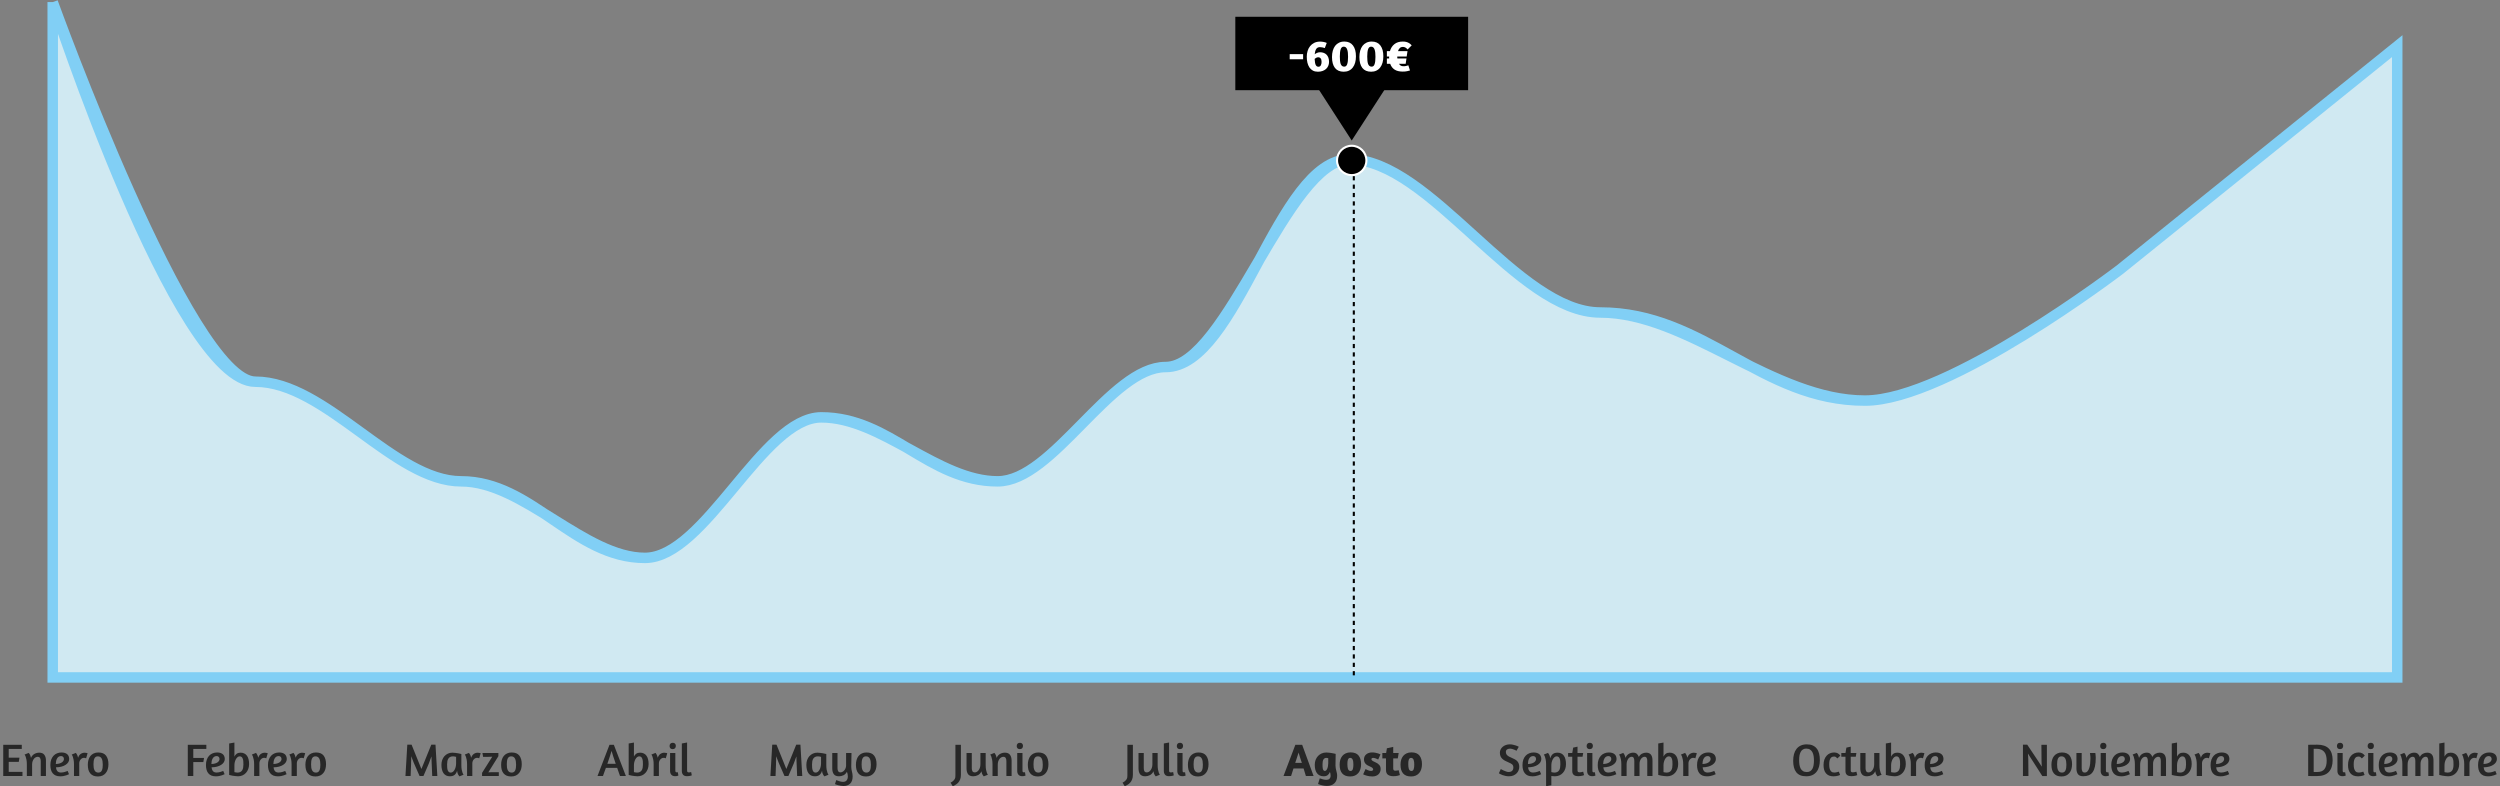 <svg width="1192" height="375" viewBox="0 0 1192 375" fill="none" xmlns="http://www.w3.org/2000/svg">
<rect x="0" y="0" width="1192" height="375" fill="#808080" stroke="none"/>
<path d="M1.54 355.106H10.384V357.086H4.158V361.244H9.284L8.954 363.246H4.158V368.02H10.714V370H1.54V355.106ZM19.422 370V362.894C19.422 362.278 19.312 361.787 19.092 361.42C18.872 361.039 18.498 360.848 17.97 360.848C17.633 360.848 17.302 360.936 16.98 361.112C16.672 361.273 16.393 361.515 16.144 361.838C15.895 362.161 15.689 362.557 15.528 363.026C15.381 363.481 15.308 363.994 15.308 364.566V370H12.8V364.456C12.8 363.576 12.741 362.843 12.624 362.256C12.507 361.655 12.382 361.171 12.25 360.804C12.088 360.379 11.912 360.034 11.722 359.77L13.702 358.978C13.848 359.139 13.995 359.337 14.142 359.572C14.259 359.777 14.377 360.034 14.494 360.342C14.611 360.635 14.707 360.973 14.78 361.354C15.161 360.474 15.711 359.843 16.43 359.462C17.148 359.066 17.904 358.868 18.696 358.868C19.825 358.868 20.639 359.213 21.138 359.902C21.651 360.577 21.908 361.493 21.908 362.652V370H19.422ZM24.016 364.786C24.016 363.803 24.148 362.938 24.412 362.19C24.691 361.442 25.065 360.819 25.534 360.32C26.018 359.807 26.583 359.425 27.228 359.176C27.873 358.912 28.57 358.78 29.318 358.78C29.978 358.78 30.535 358.861 30.99 359.022C31.459 359.183 31.841 359.403 32.134 359.682C32.427 359.961 32.64 360.291 32.772 360.672C32.919 361.053 32.992 361.464 32.992 361.904C32.992 362.432 32.845 362.938 32.552 363.422C32.259 363.891 31.833 364.309 31.276 364.676C30.733 365.028 30.073 365.314 29.296 365.534C28.519 365.739 27.646 365.849 26.678 365.864C26.722 366.201 26.788 366.524 26.876 366.832C26.979 367.125 27.118 367.389 27.294 367.624C27.485 367.844 27.727 368.02 28.02 368.152C28.313 368.284 28.68 368.35 29.12 368.35C29.443 368.35 29.787 368.313 30.154 368.24C30.521 368.167 30.858 368.079 31.166 367.976C31.533 367.859 31.892 367.727 32.244 367.58L32.904 369.142C32.523 369.333 32.112 369.501 31.672 369.648C31.291 369.78 30.851 369.897 30.352 370C29.853 370.103 29.325 370.154 28.768 370.154C27.917 370.154 27.191 370.029 26.59 369.78C25.989 369.516 25.497 369.149 25.116 368.68C24.735 368.211 24.456 367.646 24.28 366.986C24.104 366.326 24.016 365.593 24.016 364.786ZM29.12 360.496C28.636 360.496 28.233 360.613 27.91 360.848C27.602 361.068 27.353 361.361 27.162 361.728C26.971 362.08 26.832 362.483 26.744 362.938C26.671 363.378 26.627 363.825 26.612 364.28C27.316 364.251 27.91 364.163 28.394 364.016C28.893 363.855 29.296 363.664 29.604 363.444C29.912 363.209 30.132 362.96 30.264 362.696C30.411 362.432 30.484 362.168 30.484 361.904C30.484 361.479 30.359 361.141 30.11 360.892C29.861 360.628 29.531 360.496 29.12 360.496ZM39.98 361.332C39.717 361.332 39.453 361.398 39.188 361.53C38.925 361.662 38.69 361.845 38.484 362.08C38.279 362.3 38.111 362.571 37.978 362.894C37.846 363.217 37.781 363.576 37.781 363.972V370H35.273V364.456C35.273 363.576 35.214 362.843 35.096 362.256C34.979 361.655 34.855 361.171 34.722 360.804C34.561 360.379 34.385 360.034 34.194 359.77L36.175 358.978C36.306 359.139 36.446 359.337 36.593 359.572C36.71 359.777 36.827 360.019 36.944 360.298C37.062 360.577 37.157 360.907 37.23 361.288C37.524 360.437 37.949 359.829 38.507 359.462C39.064 359.081 39.694 358.89 40.398 358.89C40.736 358.89 41.051 358.934 41.344 359.022C41.638 359.095 41.777 359.132 41.763 359.132L41.059 361.574C41.073 361.574 40.985 361.537 40.794 361.464C40.618 361.376 40.347 361.332 39.98 361.332ZM46.886 358.78C48.572 358.78 49.797 359.279 50.56 360.276C51.322 361.273 51.704 362.645 51.704 364.39C51.704 365.211 51.601 365.981 51.396 366.7C51.19 367.404 50.875 368.02 50.45 368.548C50.039 369.061 49.518 369.472 48.888 369.78C48.257 370.073 47.524 370.22 46.688 370.22C45.852 370.22 45.126 370.095 44.51 369.846C43.908 369.582 43.41 369.208 43.014 368.724C42.618 368.24 42.324 367.653 42.134 366.964C41.958 366.275 41.87 365.497 41.87 364.632C41.87 363.796 41.972 363.026 42.178 362.322C42.383 361.603 42.691 360.987 43.102 360.474C43.527 359.946 44.055 359.535 44.686 359.242C45.316 358.934 46.05 358.78 46.886 358.78ZM46.666 360.628C46.24 360.628 45.888 360.723 45.61 360.914C45.346 361.105 45.133 361.376 44.972 361.728C44.825 362.065 44.722 362.469 44.664 362.938C44.605 363.393 44.576 363.884 44.576 364.412C44.576 364.955 44.605 365.468 44.664 365.952C44.737 366.436 44.862 366.861 45.038 367.228C45.214 367.58 45.448 367.859 45.742 368.064C46.05 368.269 46.438 368.372 46.908 368.372C47.333 368.372 47.678 368.277 47.942 368.086C48.22 367.895 48.433 367.631 48.58 367.294C48.741 366.942 48.851 366.539 48.91 366.084C48.968 365.629 48.998 365.138 48.998 364.61C48.998 364.067 48.961 363.554 48.888 363.07C48.829 362.586 48.712 362.161 48.536 361.794C48.36 361.427 48.118 361.141 47.81 360.936C47.516 360.731 47.135 360.628 46.666 360.628Z" fill="#272727"/>
<path d="M89.54 355.106H98.384V357.086H92.158V361.376H97.284L96.954 363.356H92.158V370H89.54V355.106ZM98.202 364.786C98.202 363.803 98.334 362.938 98.598 362.19C98.876 361.442 99.25 360.819 99.72 360.32C100.204 359.807 100.768 359.425 101.414 359.176C102.059 358.912 102.756 358.78 103.504 358.78C104.164 358.78 104.721 358.861 105.176 359.022C105.645 359.183 106.026 359.403 106.32 359.682C106.613 359.961 106.826 360.291 106.958 360.672C107.104 361.053 107.178 361.464 107.178 361.904C107.178 362.432 107.031 362.938 106.738 363.422C106.444 363.891 106.019 364.309 105.462 364.676C104.919 365.028 104.259 365.314 103.482 365.534C102.704 365.739 101.832 365.849 100.864 365.864C100.908 366.201 100.974 366.524 101.062 366.832C101.164 367.125 101.304 367.389 101.48 367.624C101.67 367.844 101.912 368.02 102.206 368.152C102.499 368.284 102.866 368.35 103.306 368.35C103.628 368.35 103.973 368.313 104.34 368.24C104.706 368.167 105.044 368.079 105.352 367.976C105.718 367.859 106.078 367.727 106.43 367.58L107.09 369.142C106.708 369.333 106.298 369.501 105.858 369.648C105.476 369.78 105.036 369.897 104.538 370C104.039 370.103 103.511 370.154 102.954 370.154C102.103 370.154 101.377 370.029 100.776 369.78C100.174 369.516 99.683 369.149 99.302 368.68C98.92 368.211 98.642 367.646 98.466 366.986C98.29 366.326 98.202 365.593 98.202 364.786ZM103.306 360.496C102.822 360.496 102.418 360.613 102.096 360.848C101.788 361.068 101.538 361.361 101.348 361.728C101.157 362.08 101.018 362.483 100.93 362.938C100.856 363.378 100.812 363.825 100.798 364.28C101.502 364.251 102.096 364.163 102.58 364.016C103.078 363.855 103.482 363.664 103.79 363.444C104.098 363.209 104.318 362.96 104.45 362.696C104.596 362.432 104.67 362.168 104.67 361.904C104.67 361.479 104.545 361.141 104.296 360.892C104.046 360.628 103.716 360.496 103.306 360.496ZM109.26 354.49L111.768 354.05V360.76C112.032 360.159 112.399 359.697 112.868 359.374C113.352 359.037 113.968 358.868 114.716 358.868C115.405 358.868 115.999 359 116.498 359.264C117.011 359.513 117.437 359.88 117.774 360.364C118.111 360.833 118.361 361.405 118.522 362.08C118.683 362.755 118.764 363.503 118.764 364.324C118.764 365.16 118.632 365.937 118.368 366.656C118.119 367.36 117.759 367.969 117.29 368.482C116.835 368.995 116.285 369.399 115.64 369.692C114.995 369.985 114.283 370.132 113.506 370.132C113.066 370.132 112.597 370.095 112.098 370.022C111.599 369.963 111.137 369.897 110.712 369.824C110.228 369.736 109.744 369.626 109.26 369.494V354.49ZM114.298 360.628C113.931 360.628 113.594 360.753 113.286 361.002C112.978 361.251 112.707 361.581 112.472 361.992C112.252 362.403 112.076 362.865 111.944 363.378C111.827 363.891 111.768 364.419 111.768 364.962V368.152C111.9 368.181 112.113 368.225 112.406 368.284C112.699 368.343 112.971 368.372 113.22 368.372C113.763 368.372 114.217 368.277 114.584 368.086C114.951 367.895 115.244 367.631 115.464 367.294C115.684 366.957 115.838 366.553 115.926 366.084C116.014 365.615 116.058 365.101 116.058 364.544C116.058 364.031 116.043 363.539 116.014 363.07C115.985 362.601 115.904 362.183 115.772 361.816C115.655 361.449 115.479 361.163 115.244 360.958C115.009 360.738 114.694 360.628 114.298 360.628ZM125.875 361.332C125.611 361.332 125.347 361.398 125.083 361.53C124.819 361.662 124.584 361.845 124.379 362.08C124.174 362.3 124.005 362.571 123.873 362.894C123.741 363.217 123.675 363.576 123.675 363.972V370H121.167V364.456C121.167 363.576 121.108 362.843 120.991 362.256C120.874 361.655 120.749 361.171 120.617 360.804C120.456 360.379 120.28 360.034 120.089 359.77L122.069 358.978C122.201 359.139 122.34 359.337 122.487 359.572C122.604 359.777 122.722 360.019 122.839 360.298C122.956 360.577 123.052 360.907 123.125 361.288C123.418 360.437 123.844 359.829 124.401 359.462C124.958 359.081 125.589 358.89 126.293 358.89C126.63 358.89 126.946 358.934 127.239 359.022C127.532 359.095 127.672 359.132 127.657 359.132L126.953 361.574C126.968 361.574 126.88 361.537 126.689 361.464C126.513 361.376 126.242 361.332 125.875 361.332ZM127.764 364.786C127.764 363.803 127.896 362.938 128.16 362.19C128.439 361.442 128.813 360.819 129.282 360.32C129.766 359.807 130.331 359.425 130.976 359.176C131.621 358.912 132.318 358.78 133.066 358.78C133.726 358.78 134.283 358.861 134.738 359.022C135.207 359.183 135.589 359.403 135.882 359.682C136.175 359.961 136.388 360.291 136.52 360.672C136.667 361.053 136.74 361.464 136.74 361.904C136.74 362.432 136.593 362.938 136.3 363.422C136.007 363.891 135.581 364.309 135.024 364.676C134.481 365.028 133.821 365.314 133.044 365.534C132.267 365.739 131.394 365.849 130.426 365.864C130.47 366.201 130.536 366.524 130.624 366.832C130.727 367.125 130.866 367.389 131.042 367.624C131.233 367.844 131.475 368.02 131.768 368.152C132.061 368.284 132.428 368.35 132.868 368.35C133.191 368.35 133.535 368.313 133.902 368.24C134.269 368.167 134.606 368.079 134.914 367.976C135.281 367.859 135.64 367.727 135.992 367.58L136.652 369.142C136.271 369.333 135.86 369.501 135.42 369.648C135.039 369.78 134.599 369.897 134.1 370C133.601 370.103 133.073 370.154 132.516 370.154C131.665 370.154 130.939 370.029 130.338 369.78C129.737 369.516 129.245 369.149 128.864 368.68C128.483 368.211 128.204 367.646 128.028 366.986C127.852 366.326 127.764 365.593 127.764 364.786ZM132.868 360.496C132.384 360.496 131.981 360.613 131.658 360.848C131.35 361.068 131.101 361.361 130.91 361.728C130.719 362.08 130.58 362.483 130.492 362.938C130.419 363.378 130.375 363.825 130.36 364.28C131.064 364.251 131.658 364.163 132.142 364.016C132.641 363.855 133.044 363.664 133.352 363.444C133.66 363.209 133.88 362.96 134.012 362.696C134.159 362.432 134.232 362.168 134.232 361.904C134.232 361.479 134.107 361.141 133.858 360.892C133.609 360.628 133.279 360.496 132.868 360.496ZM143.729 361.332C143.465 361.332 143.201 361.398 142.937 361.53C142.673 361.662 142.438 361.845 142.233 362.08C142.027 362.3 141.859 362.571 141.727 362.894C141.595 363.217 141.529 363.576 141.529 363.972V370H139.021V364.456C139.021 363.576 138.962 362.843 138.845 362.256C138.727 361.655 138.603 361.171 138.471 360.804C138.309 360.379 138.133 360.034 137.943 359.77L139.923 358.978C140.055 359.139 140.194 359.337 140.341 359.572C140.458 359.777 140.575 360.019 140.693 360.298C140.81 360.577 140.905 360.907 140.979 361.288C141.272 360.437 141.697 359.829 142.255 359.462C142.812 359.081 143.443 358.89 144.147 358.89C144.484 358.89 144.799 358.934 145.093 359.022C145.386 359.095 145.525 359.132 145.511 359.132L144.807 361.574C144.821 361.574 144.733 361.537 144.543 361.464C144.367 361.376 144.095 361.332 143.729 361.332ZM150.634 358.78C152.32 358.78 153.545 359.279 154.308 360.276C155.07 361.273 155.452 362.645 155.452 364.39C155.452 365.211 155.349 365.981 155.144 366.7C154.938 367.404 154.623 368.02 154.198 368.548C153.787 369.061 153.266 369.472 152.636 369.78C152.005 370.073 151.272 370.22 150.436 370.22C149.6 370.22 148.874 370.095 148.258 369.846C147.656 369.582 147.158 369.208 146.762 368.724C146.366 368.24 146.072 367.653 145.882 366.964C145.706 366.275 145.618 365.497 145.618 364.632C145.618 363.796 145.72 363.026 145.926 362.322C146.131 361.603 146.439 360.987 146.85 360.474C147.275 359.946 147.803 359.535 148.434 359.242C149.064 358.934 149.798 358.78 150.634 358.78ZM150.414 360.628C149.988 360.628 149.636 360.723 149.358 360.914C149.094 361.105 148.881 361.376 148.72 361.728C148.573 362.065 148.47 362.469 148.412 362.938C148.353 363.393 148.324 363.884 148.324 364.412C148.324 364.955 148.353 365.468 148.412 365.952C148.485 366.436 148.61 366.861 148.786 367.228C148.962 367.58 149.196 367.859 149.49 368.064C149.798 368.269 150.186 368.372 150.656 368.372C151.081 368.372 151.426 368.277 151.69 368.086C151.968 367.895 152.181 367.631 152.328 367.294C152.489 366.942 152.599 366.539 152.658 366.084C152.716 365.629 152.746 365.138 152.746 364.61C152.746 364.067 152.709 363.554 152.636 363.07C152.577 362.586 152.46 362.161 152.284 361.794C152.108 361.427 151.866 361.141 151.558 360.936C151.264 360.731 150.883 360.628 150.414 360.628Z" fill="#272727"/>
<path d="M201.9 370H200.052L197.566 364.346C197.493 364.185 197.397 363.965 197.28 363.686C197.177 363.407 197.06 363.099 196.928 362.762C196.796 362.425 196.657 362.073 196.51 361.706C196.363 361.325 196.224 360.943 196.092 360.562C196.092 360.943 196.085 361.325 196.07 361.706C196.07 362.073 196.063 362.425 196.048 362.762C196.033 363.085 196.019 363.378 196.004 363.642C196.004 363.891 196.004 364.089 196.004 364.236L195.784 370H193.32L194.2 355.062H196.246L200.008 364.39C200.14 364.727 200.287 365.094 200.448 365.49C200.624 365.886 200.785 366.275 200.932 366.656C201.079 366.275 201.233 365.893 201.394 365.512C201.555 365.116 201.709 364.742 201.856 364.39L205.64 355.062H207.642L208.522 370H206.08L205.838 364.302C205.823 363.935 205.801 363.415 205.772 362.74C205.757 362.051 205.743 361.354 205.728 360.65C205.596 361.017 205.457 361.383 205.31 361.75C205.178 362.117 205.053 362.461 204.936 362.784C204.819 363.107 204.709 363.4 204.606 363.664C204.503 363.928 204.423 364.133 204.364 364.28L201.9 370ZM219.977 364.698C219.977 365.578 220.028 366.319 220.131 366.92C220.248 367.507 220.373 367.983 220.505 368.35C220.666 368.79 220.842 369.135 221.033 369.384L219.075 370.176C218.884 369.985 218.708 369.758 218.547 369.494C218.415 369.259 218.29 368.981 218.173 368.658C218.056 368.321 217.982 367.925 217.953 367.47C217.704 368.35 217.3 369.017 216.743 369.472C216.2 369.912 215.46 370.132 214.521 370.132C213.832 370.132 213.23 370.007 212.717 369.758C212.218 369.494 211.8 369.127 211.463 368.658C211.126 368.174 210.876 367.595 210.715 366.92C210.554 366.245 210.473 365.497 210.473 364.676C210.473 363.84 210.598 363.07 210.847 362.366C211.111 361.647 211.47 361.031 211.925 360.518C212.394 360.005 212.952 359.601 213.597 359.308C214.242 359.015 214.954 358.868 215.731 358.868C216.171 358.868 216.626 358.905 217.095 358.978C217.579 359.037 218.026 359.103 218.437 359.176C218.848 359.249 219.192 359.323 219.471 359.396C219.764 359.455 219.933 359.491 219.977 359.506V364.698ZM214.939 368.372C215.306 368.372 215.643 368.247 215.951 367.998C216.259 367.749 216.523 367.426 216.743 367.03C216.978 366.619 217.154 366.157 217.271 365.644C217.403 365.116 217.469 364.581 217.469 364.038V360.87C217.322 360.826 217.102 360.775 216.809 360.716C216.516 360.657 216.252 360.628 216.017 360.628C215.46 360.628 214.998 360.723 214.631 360.914C214.279 361.105 213.993 361.369 213.773 361.706C213.553 362.043 213.399 362.447 213.311 362.916C213.223 363.385 213.179 363.899 213.179 364.456C213.179 364.969 213.194 365.461 213.223 365.93C213.252 366.399 213.326 366.817 213.443 367.184C213.575 367.551 213.758 367.844 213.993 368.064C214.228 368.269 214.543 368.372 214.939 368.372ZM227.404 361.332C227.14 361.332 226.876 361.398 226.612 361.53C226.348 361.662 226.114 361.845 225.908 362.08C225.703 362.3 225.534 362.571 225.402 362.894C225.27 363.217 225.204 363.576 225.204 363.972V370H222.696V364.456C222.696 363.576 222.638 362.843 222.52 362.256C222.403 361.655 222.278 361.171 222.146 360.804C221.985 360.379 221.809 360.034 221.618 359.77L223.598 358.978C223.73 359.139 223.87 359.337 224.016 359.572C224.134 359.777 224.251 360.019 224.368 360.298C224.486 360.577 224.581 360.907 224.654 361.288C224.948 360.437 225.373 359.829 225.93 359.462C226.488 359.081 227.118 358.89 227.822 358.89C228.16 358.89 228.475 358.934 228.768 359.022C229.062 359.095 229.201 359.132 229.186 359.132L228.482 361.574C228.497 361.574 228.409 361.537 228.218 361.464C228.042 361.376 227.771 361.332 227.404 361.332ZM229.849 370V368.504L234.711 360.804C233.963 360.848 233.223 360.87 232.489 360.87H230.333L230.025 359.044H237.637V360.54L232.841 368.24C233.501 368.196 234.161 368.174 234.821 368.174H237.835V370H229.849ZM243.956 358.78C245.643 358.78 246.867 359.279 247.63 360.276C248.393 361.273 248.774 362.645 248.774 364.39C248.774 365.211 248.671 365.981 248.466 366.7C248.261 367.404 247.945 368.02 247.52 368.548C247.109 369.061 246.589 369.472 245.958 369.78C245.327 370.073 244.594 370.22 243.758 370.22C242.922 370.22 242.196 370.095 241.58 369.846C240.979 369.582 240.48 369.208 240.084 368.724C239.688 368.24 239.395 367.653 239.204 366.964C239.028 366.275 238.94 365.497 238.94 364.632C238.94 363.796 239.043 363.026 239.248 362.322C239.453 361.603 239.761 360.987 240.172 360.474C240.597 359.946 241.125 359.535 241.756 359.242C242.387 358.934 243.12 358.78 243.956 358.78ZM243.736 360.628C243.311 360.628 242.959 360.723 242.68 360.914C242.416 361.105 242.203 361.376 242.042 361.728C241.895 362.065 241.793 362.469 241.734 362.938C241.675 363.393 241.646 363.884 241.646 364.412C241.646 364.955 241.675 365.468 241.734 365.952C241.807 366.436 241.932 366.861 242.108 367.228C242.284 367.58 242.519 367.859 242.812 368.064C243.12 368.269 243.509 368.372 243.978 368.372C244.403 368.372 244.748 368.277 245.012 368.086C245.291 367.895 245.503 367.631 245.65 367.294C245.811 366.942 245.921 366.539 245.98 366.084C246.039 365.629 246.068 365.138 246.068 364.61C246.068 364.067 246.031 363.554 245.958 363.07C245.899 362.586 245.782 362.161 245.606 361.794C245.43 361.427 245.188 361.141 244.88 360.936C244.587 360.731 244.205 360.628 243.736 360.628Z" fill="#272727"/>
<path d="M290.61 355.106H292.678L298.42 370H295.626L294.262 366.106H288.894L287.486 370H284.89L290.61 355.106ZM293.58 364.17C293.111 362.85 292.707 361.655 292.37 360.584C292.033 359.499 291.776 358.648 291.6 358.032C291.395 358.692 291.123 359.557 290.786 360.628C290.449 361.699 290.053 362.879 289.598 364.17H293.58ZM299.75 354.49L302.258 354.05V360.76C302.522 360.159 302.889 359.697 303.358 359.374C303.842 359.037 304.458 358.868 305.206 358.868C305.896 358.868 306.49 359 306.988 359.264C307.502 359.513 307.927 359.88 308.264 360.364C308.602 360.833 308.851 361.405 309.012 362.08C309.174 362.755 309.254 363.503 309.254 364.324C309.254 365.16 309.122 365.937 308.858 366.656C308.609 367.36 308.25 367.969 307.78 368.482C307.326 368.995 306.776 369.399 306.13 369.692C305.485 369.985 304.774 370.132 303.996 370.132C303.556 370.132 303.087 370.095 302.588 370.022C302.09 369.963 301.628 369.897 301.202 369.824C300.718 369.736 300.234 369.626 299.75 369.494V354.49ZM304.788 360.628C304.422 360.628 304.084 360.753 303.776 361.002C303.468 361.251 303.197 361.581 302.962 361.992C302.742 362.403 302.566 362.865 302.434 363.378C302.317 363.891 302.258 364.419 302.258 364.962V368.152C302.39 368.181 302.603 368.225 302.896 368.284C303.19 368.343 303.461 368.372 303.71 368.372C304.253 368.372 304.708 368.277 305.074 368.086C305.441 367.895 305.734 367.631 305.954 367.294C306.174 366.957 306.328 366.553 306.416 366.084C306.504 365.615 306.548 365.101 306.548 364.544C306.548 364.031 306.534 363.539 306.504 363.07C306.475 362.601 306.394 362.183 306.262 361.816C306.145 361.449 305.969 361.163 305.734 360.958C305.5 360.738 305.184 360.628 304.788 360.628ZM316.365 361.332C316.101 361.332 315.837 361.398 315.573 361.53C315.309 361.662 315.075 361.845 314.869 362.08C314.664 362.3 314.495 362.571 314.363 362.894C314.231 363.217 314.165 363.576 314.165 363.972V370H311.657V364.456C311.657 363.576 311.599 362.843 311.481 362.256C311.364 361.655 311.239 361.171 311.107 360.804C310.946 360.379 310.77 360.034 310.579 359.77L312.559 358.978C312.691 359.139 312.831 359.337 312.977 359.572C313.095 359.777 313.212 360.019 313.329 360.298C313.447 360.577 313.542 360.907 313.615 361.288C313.909 360.437 314.334 359.829 314.891 359.462C315.449 359.081 316.079 358.89 316.783 358.89C317.121 358.89 317.436 358.934 317.729 359.022C318.023 359.095 318.162 359.132 318.147 359.132L317.443 361.574C317.458 361.574 317.37 361.537 317.179 361.464C317.003 361.376 316.732 361.332 316.365 361.332ZM321.89 370.088C321.113 370.088 320.519 369.861 320.108 369.406C319.698 368.937 319.492 368.335 319.492 367.602V359.044H322V367.382C322 367.719 322.052 367.947 322.154 368.064C322.257 368.181 322.411 368.24 322.616 368.24C322.675 368.24 322.734 368.24 322.792 368.24C322.866 368.24 322.932 368.233 322.99 368.218C323.049 368.218 323.115 368.211 323.188 368.196L323.452 369.78C323.35 369.839 323.218 369.89 323.056 369.934C322.924 369.978 322.756 370.015 322.55 370.044C322.36 370.073 322.14 370.088 321.89 370.088ZM320.79 354.16C321.26 354.16 321.619 354.299 321.868 354.578C322.118 354.857 322.242 355.216 322.242 355.656C322.242 356.096 322.11 356.463 321.846 356.756C321.597 357.049 321.223 357.196 320.724 357.196C320.255 357.196 319.888 357.057 319.624 356.778C319.375 356.485 319.25 356.133 319.25 355.722C319.25 355.267 319.375 354.893 319.624 354.6C319.888 354.307 320.277 354.16 320.79 354.16ZM327.541 370.088C326.705 370.088 326.089 369.861 325.693 369.406C325.297 368.937 325.099 368.343 325.099 367.624V354.49L327.607 354.028V367.382C327.607 367.719 327.673 367.954 327.805 368.086C327.937 368.218 328.128 368.284 328.377 368.284C328.524 368.284 328.663 368.277 328.795 368.262C328.942 368.247 329.074 368.225 329.191 368.196C329.323 368.167 329.441 368.137 329.543 368.108L329.851 369.692C329.661 369.765 329.448 369.831 329.213 369.89C329.008 369.949 328.766 369.993 328.487 370.022C328.209 370.066 327.893 370.088 327.541 370.088Z" fill="#272727"/>
<path d="M375.9 370H374.052L371.566 364.346C371.493 364.185 371.397 363.965 371.28 363.686C371.177 363.407 371.06 363.099 370.928 362.762C370.796 362.425 370.657 362.073 370.51 361.706C370.363 361.325 370.224 360.943 370.092 360.562C370.092 360.943 370.085 361.325 370.07 361.706C370.07 362.073 370.063 362.425 370.048 362.762C370.033 363.085 370.019 363.378 370.004 363.642C370.004 363.891 370.004 364.089 370.004 364.236L369.784 370H367.32L368.2 355.062H370.246L374.008 364.39C374.14 364.727 374.287 365.094 374.448 365.49C374.624 365.886 374.785 366.275 374.932 366.656C375.079 366.275 375.233 365.893 375.394 365.512C375.555 365.116 375.709 364.742 375.856 364.39L379.64 355.062H381.642L382.522 370H380.08L379.838 364.302C379.823 363.935 379.801 363.415 379.772 362.74C379.757 362.051 379.743 361.354 379.728 360.65C379.596 361.017 379.457 361.383 379.31 361.75C379.178 362.117 379.053 362.461 378.936 362.784C378.819 363.107 378.709 363.4 378.606 363.664C378.503 363.928 378.423 364.133 378.364 364.28L375.9 370ZM393.977 364.698C393.977 365.578 394.028 366.319 394.131 366.92C394.248 367.507 394.373 367.983 394.505 368.35C394.666 368.79 394.842 369.135 395.033 369.384L393.075 370.176C392.884 369.985 392.708 369.758 392.547 369.494C392.415 369.259 392.29 368.981 392.173 368.658C392.056 368.321 391.982 367.925 391.953 367.47C391.704 368.35 391.3 369.017 390.743 369.472C390.2 369.912 389.46 370.132 388.521 370.132C387.832 370.132 387.23 370.007 386.717 369.758C386.218 369.494 385.8 369.127 385.463 368.658C385.126 368.174 384.876 367.595 384.715 366.92C384.554 366.245 384.473 365.497 384.473 364.676C384.473 363.84 384.598 363.07 384.847 362.366C385.111 361.647 385.47 361.031 385.925 360.518C386.394 360.005 386.952 359.601 387.597 359.308C388.242 359.015 388.954 358.868 389.731 358.868C390.171 358.868 390.626 358.905 391.095 358.978C391.579 359.037 392.026 359.103 392.437 359.176C392.848 359.249 393.192 359.323 393.471 359.396C393.764 359.455 393.933 359.491 393.977 359.506V364.698ZM388.939 368.372C389.306 368.372 389.643 368.247 389.951 367.998C390.259 367.749 390.523 367.426 390.743 367.03C390.978 366.619 391.154 366.157 391.271 365.644C391.403 365.116 391.469 364.581 391.469 364.038V360.87C391.322 360.826 391.102 360.775 390.809 360.716C390.516 360.657 390.252 360.628 390.017 360.628C389.46 360.628 388.998 360.723 388.631 360.914C388.279 361.105 387.993 361.369 387.773 361.706C387.553 362.043 387.399 362.447 387.311 362.916C387.223 363.385 387.179 363.899 387.179 364.456C387.179 364.969 387.194 365.461 387.223 365.93C387.252 366.399 387.326 366.817 387.443 367.184C387.575 367.551 387.758 367.844 387.993 368.064C388.228 368.269 388.543 368.372 388.939 368.372ZM405.882 365.556C405.882 365.996 405.911 366.399 405.97 366.766C406.043 367.133 406.117 367.499 406.19 367.866C406.278 368.218 406.359 368.577 406.432 368.944C406.505 369.311 406.542 369.714 406.542 370.154C406.542 371.709 406.146 372.867 405.354 373.63C404.562 374.393 403.491 374.774 402.142 374.774C401.702 374.774 401.262 374.73 400.822 374.642C400.382 374.569 399.971 374.481 399.59 374.378C399.223 374.275 398.908 374.173 398.644 374.07C398.38 373.967 398.204 373.894 398.116 373.85L398.732 371.936C398.937 372.024 399.165 372.112 399.414 372.2C399.678 372.303 399.942 372.398 400.206 372.486C400.485 372.574 400.771 372.647 401.064 372.706C401.357 372.765 401.643 372.794 401.922 372.794C402.743 372.794 403.337 372.545 403.704 372.046C404.071 371.562 404.254 370.931 404.254 370.154C404.254 369.45 404.107 368.724 403.814 367.976C403.403 368.753 402.853 369.311 402.164 369.648C401.489 369.971 400.778 370.132 400.03 370.132C398.871 370.132 398.043 369.795 397.544 369.12C397.06 368.445 396.818 367.521 396.818 366.348V359.044H399.326V366.282C399.326 366.898 399.436 367.382 399.656 367.734C399.876 368.086 400.25 368.262 400.778 368.262C401.057 368.262 401.35 368.181 401.658 368.02C401.981 367.859 402.267 367.639 402.516 367.36C402.78 367.067 402.993 366.722 403.154 366.326C403.33 365.915 403.418 365.475 403.418 365.006V359.044H405.992L405.882 365.556ZM413.122 358.78C414.809 358.78 416.033 359.279 416.796 360.276C417.559 361.273 417.94 362.645 417.94 364.39C417.94 365.211 417.837 365.981 417.632 366.7C417.427 367.404 417.111 368.02 416.686 368.548C416.275 369.061 415.755 369.472 415.124 369.78C414.493 370.073 413.76 370.22 412.924 370.22C412.088 370.22 411.362 370.095 410.746 369.846C410.145 369.582 409.646 369.208 409.25 368.724C408.854 368.24 408.561 367.653 408.37 366.964C408.194 366.275 408.106 365.497 408.106 364.632C408.106 363.796 408.209 363.026 408.414 362.322C408.619 361.603 408.927 360.987 409.338 360.474C409.763 359.946 410.291 359.535 410.922 359.242C411.553 358.934 412.286 358.78 413.122 358.78ZM412.902 360.628C412.477 360.628 412.125 360.723 411.846 360.914C411.582 361.105 411.369 361.376 411.208 361.728C411.061 362.065 410.959 362.469 410.9 362.938C410.841 363.393 410.812 363.884 410.812 364.412C410.812 364.955 410.841 365.468 410.9 365.952C410.973 366.436 411.098 366.861 411.274 367.228C411.45 367.58 411.685 367.859 411.978 368.064C412.286 368.269 412.675 368.372 413.144 368.372C413.569 368.372 413.914 368.277 414.178 368.086C414.457 367.895 414.669 367.631 414.816 367.294C414.977 366.942 415.087 366.539 415.146 366.084C415.205 365.629 415.234 365.138 415.234 364.61C415.234 364.067 415.197 363.554 415.124 363.07C415.065 362.586 414.948 362.161 414.772 361.794C414.596 361.427 414.354 361.141 414.046 360.936C413.753 360.731 413.371 360.628 412.902 360.628Z" fill="#272727"/>
<path d="M458.158 369.45C458.158 370.33 458.033 371.063 457.784 371.65C457.549 372.251 457.241 372.757 456.86 373.168C456.493 373.579 456.075 373.916 455.606 374.18C455.151 374.444 454.704 374.686 454.264 374.906L453.23 373.168C453.802 372.889 454.242 372.589 454.55 372.266C454.873 371.958 455.107 371.65 455.254 371.342C455.401 371.049 455.481 370.763 455.496 370.484C455.525 370.205 455.54 369.949 455.54 369.714V355.106H458.158V369.45ZM467.463 359.044H469.971V364.698C469.971 365.578 470.023 366.319 470.125 366.92C470.243 367.507 470.367 367.983 470.499 368.35C470.661 368.79 470.837 369.135 471.027 369.384L469.069 370.176C468.893 370.015 468.732 369.809 468.585 369.56C468.468 369.355 468.343 369.105 468.211 368.812C468.094 368.504 468.013 368.145 467.969 367.734C467.573 368.599 467.016 369.215 466.297 369.582C465.579 369.949 464.831 370.132 464.053 370.132C462.895 370.132 462.066 369.795 461.567 369.12C461.083 368.445 460.841 367.521 460.841 366.348V359.044H463.349V366.304C463.349 366.92 463.459 367.404 463.679 367.756C463.899 368.108 464.273 368.284 464.801 368.284C465.124 368.284 465.439 368.196 465.747 368.02C466.07 367.829 466.356 367.565 466.605 367.228C466.869 366.891 467.075 366.487 467.221 366.018C467.383 365.534 467.463 364.999 467.463 364.412V359.044ZM479.846 370V362.894C479.846 362.278 479.736 361.787 479.516 361.42C479.296 361.039 478.922 360.848 478.394 360.848C478.056 360.848 477.726 360.936 477.404 361.112C477.096 361.273 476.817 361.515 476.568 361.838C476.318 362.161 476.113 362.557 475.952 363.026C475.805 363.481 475.732 363.994 475.732 364.566V370H473.224V364.456C473.224 363.576 473.165 362.843 473.048 362.256C472.93 361.655 472.806 361.171 472.674 360.804C472.512 360.379 472.336 360.034 472.146 359.77L474.126 358.978C474.272 359.139 474.419 359.337 474.566 359.572C474.683 359.777 474.8 360.034 474.918 360.342C475.035 360.635 475.13 360.973 475.204 361.354C475.585 360.474 476.135 359.843 476.854 359.462C477.572 359.066 478.328 358.868 479.12 358.868C480.249 358.868 481.063 359.213 481.562 359.902C482.075 360.577 482.332 361.493 482.332 362.652V370H479.846ZM487.41 370.088C486.633 370.088 486.039 369.861 485.628 369.406C485.217 368.937 485.012 368.335 485.012 367.602V359.044H487.52V367.382C487.52 367.719 487.571 367.947 487.674 368.064C487.777 368.181 487.931 368.24 488.136 368.24C488.195 368.24 488.253 368.24 488.312 368.24C488.385 368.24 488.451 368.233 488.51 368.218C488.569 368.218 488.635 368.211 488.708 368.196L488.972 369.78C488.869 369.839 488.737 369.89 488.576 369.934C488.444 369.978 488.275 370.015 488.07 370.044C487.879 370.073 487.659 370.088 487.41 370.088ZM486.31 354.16C486.779 354.16 487.139 354.299 487.388 354.578C487.637 354.857 487.762 355.216 487.762 355.656C487.762 356.096 487.63 356.463 487.366 356.756C487.117 357.049 486.743 357.196 486.244 357.196C485.775 357.196 485.408 357.057 485.144 356.778C484.895 356.485 484.77 356.133 484.77 355.722C484.77 355.267 484.895 354.893 485.144 354.6C485.408 354.307 485.797 354.16 486.31 354.16ZM495.085 358.78C496.771 358.78 497.996 359.279 498.759 360.276C499.521 361.273 499.903 362.645 499.903 364.39C499.903 365.211 499.8 365.981 499.595 366.7C499.389 367.404 499.074 368.02 498.649 368.548C498.238 369.061 497.717 369.472 497.087 369.78C496.456 370.073 495.723 370.22 494.887 370.22C494.051 370.22 493.325 370.095 492.709 369.846C492.107 369.582 491.609 369.208 491.213 368.724C490.817 368.24 490.523 367.653 490.333 366.964C490.157 366.275 490.069 365.497 490.069 364.632C490.069 363.796 490.171 363.026 490.377 362.322C490.582 361.603 490.89 360.987 491.301 360.474C491.726 359.946 492.254 359.535 492.885 359.242C493.515 358.934 494.249 358.78 495.085 358.78ZM494.865 360.628C494.439 360.628 494.087 360.723 493.809 360.914C493.545 361.105 493.332 361.376 493.171 361.728C493.024 362.065 492.921 362.469 492.863 362.938C492.804 363.393 492.775 363.884 492.775 364.412C492.775 364.955 492.804 365.468 492.863 365.952C492.936 366.436 493.061 366.861 493.237 367.228C493.413 367.58 493.647 367.859 493.941 368.064C494.249 368.269 494.637 368.372 495.107 368.372C495.532 368.372 495.877 368.277 496.141 368.086C496.419 367.895 496.632 367.631 496.779 367.294C496.94 366.942 497.05 366.539 497.109 366.084C497.167 365.629 497.197 365.138 497.197 364.61C497.197 364.067 497.16 363.554 497.087 363.07C497.028 362.586 496.911 362.161 496.735 361.794C496.559 361.427 496.317 361.141 496.009 360.936C495.715 360.731 495.334 360.628 494.865 360.628Z" fill="#272727"/>
<path d="M540.158 369.45C540.158 370.33 540.033 371.063 539.784 371.65C539.549 372.251 539.241 372.757 538.86 373.168C538.493 373.579 538.075 373.916 537.606 374.18C537.151 374.444 536.704 374.686 536.264 374.906L535.23 373.168C535.802 372.889 536.242 372.589 536.55 372.266C536.873 371.958 537.107 371.65 537.254 371.342C537.401 371.049 537.481 370.763 537.496 370.484C537.525 370.205 537.54 369.949 537.54 369.714V355.106H540.158V369.45ZM549.463 359.044H551.971V364.698C551.971 365.578 552.023 366.319 552.125 366.92C552.243 367.507 552.367 367.983 552.499 368.35C552.661 368.79 552.837 369.135 553.027 369.384L551.069 370.176C550.893 370.015 550.732 369.809 550.585 369.56C550.468 369.355 550.343 369.105 550.211 368.812C550.094 368.504 550.013 368.145 549.969 367.734C549.573 368.599 549.016 369.215 548.297 369.582C547.579 369.949 546.831 370.132 546.053 370.132C544.895 370.132 544.066 369.795 543.567 369.12C543.083 368.445 542.841 367.521 542.841 366.348V359.044H545.349V366.304C545.349 366.92 545.459 367.404 545.679 367.756C545.899 368.108 546.273 368.284 546.801 368.284C547.124 368.284 547.439 368.196 547.747 368.02C548.07 367.829 548.356 367.565 548.605 367.228C548.869 366.891 549.075 366.487 549.221 366.018C549.383 365.534 549.463 364.999 549.463 364.412V359.044ZM557.358 370.088C556.522 370.088 555.906 369.861 555.51 369.406C555.114 368.937 554.916 368.343 554.916 367.624V354.49L557.424 354.028V367.382C557.424 367.719 557.49 367.954 557.622 368.086C557.754 368.218 557.944 368.284 558.194 368.284C558.34 368.284 558.48 368.277 558.612 368.262C558.758 368.247 558.89 368.225 559.008 368.196C559.14 368.167 559.257 368.137 559.36 368.108L559.668 369.692C559.477 369.765 559.264 369.831 559.03 369.89C558.824 369.949 558.582 369.993 558.304 370.022C558.025 370.066 557.71 370.088 557.358 370.088ZM563.738 370.088C562.961 370.088 562.367 369.861 561.956 369.406C561.545 368.937 561.34 368.335 561.34 367.602V359.044H563.848V367.382C563.848 367.719 563.899 367.947 564.002 368.064C564.105 368.181 564.259 368.24 564.464 368.24C564.523 368.24 564.581 368.24 564.64 368.24C564.713 368.24 564.779 368.233 564.838 368.218C564.897 368.218 564.963 368.211 565.036 368.196L565.3 369.78C565.197 369.839 565.065 369.89 564.904 369.934C564.772 369.978 564.603 370.015 564.398 370.044C564.207 370.073 563.987 370.088 563.738 370.088ZM562.638 354.16C563.107 354.16 563.467 354.299 563.716 354.578C563.965 354.857 564.09 355.216 564.09 355.656C564.09 356.096 563.958 356.463 563.694 356.756C563.445 357.049 563.071 357.196 562.572 357.196C562.103 357.196 561.736 357.057 561.472 356.778C561.223 356.485 561.098 356.133 561.098 355.722C561.098 355.267 561.223 354.893 561.472 354.6C561.736 354.307 562.125 354.16 562.638 354.16ZM571.413 358.78C573.1 358.78 574.324 359.279 575.087 360.276C575.85 361.273 576.231 362.645 576.231 364.39C576.231 365.211 576.128 365.981 575.923 366.7C575.718 367.404 575.402 368.02 574.977 368.548C574.566 369.061 574.046 369.472 573.415 369.78C572.784 370.073 572.051 370.22 571.215 370.22C570.379 370.22 569.653 370.095 569.037 369.846C568.436 369.582 567.937 369.208 567.541 368.724C567.145 368.24 566.852 367.653 566.661 366.964C566.485 366.275 566.397 365.497 566.397 364.632C566.397 363.796 566.5 363.026 566.705 362.322C566.91 361.603 567.218 360.987 567.629 360.474C568.054 359.946 568.582 359.535 569.213 359.242C569.844 358.934 570.577 358.78 571.413 358.78ZM571.193 360.628C570.768 360.628 570.416 360.723 570.137 360.914C569.873 361.105 569.66 361.376 569.499 361.728C569.352 362.065 569.25 362.469 569.191 362.938C569.132 363.393 569.103 363.884 569.103 364.412C569.103 364.955 569.132 365.468 569.191 365.952C569.264 366.436 569.389 366.861 569.565 367.228C569.741 367.58 569.976 367.859 570.269 368.064C570.577 368.269 570.966 368.372 571.435 368.372C571.86 368.372 572.205 368.277 572.469 368.086C572.748 367.895 572.96 367.631 573.107 367.294C573.268 366.942 573.378 366.539 573.437 366.084C573.496 365.629 573.525 365.138 573.525 364.61C573.525 364.067 573.488 363.554 573.415 363.07C573.356 362.586 573.239 362.161 573.063 361.794C572.887 361.427 572.645 361.141 572.337 360.936C572.044 360.731 571.662 360.628 571.193 360.628Z" fill="#272727"/>
<path d="M617.632 355.106H620.866L626.322 370H622.648L621.548 366.414H616.73L615.586 370H611.978L617.632 355.106ZM620.734 363.73C620.587 363.305 620.433 362.865 620.272 362.41C620.125 361.941 619.979 361.486 619.832 361.046C619.7 360.606 619.575 360.195 619.458 359.814C619.341 359.418 619.238 359.088 619.15 358.824C619.062 359.103 618.959 359.44 618.842 359.836C618.725 360.217 618.593 360.628 618.446 361.068C618.314 361.508 618.167 361.955 618.006 362.41C617.859 362.865 617.713 363.305 617.566 363.73H620.734ZM629.257 371.122C629.902 371.342 630.46 371.511 630.929 371.628C631.413 371.76 631.926 371.826 632.469 371.826C633.056 371.826 633.525 371.657 633.877 371.32C634.244 370.983 634.427 370.499 634.427 369.868C634.427 369.193 634.324 368.592 634.119 368.064C633.87 368.724 633.503 369.237 633.019 369.604C632.535 369.956 631.904 370.132 631.127 370.132C630.408 370.132 629.778 370 629.235 369.736C628.707 369.472 628.267 369.105 627.915 368.636C627.563 368.152 627.299 367.573 627.123 366.898C626.962 366.223 626.881 365.475 626.881 364.654C626.881 363.818 627.013 363.041 627.277 362.322C627.556 361.603 627.937 360.987 628.421 360.474C628.905 359.946 629.484 359.535 630.159 359.242C630.834 358.949 631.582 358.802 632.403 358.802C632.843 358.802 633.298 358.831 633.767 358.89C634.251 358.949 634.698 359.015 635.109 359.088C635.534 359.161 635.901 359.235 636.209 359.308C636.532 359.367 636.744 359.411 636.847 359.44L636.759 364.918C636.759 365.387 636.796 365.827 636.869 366.238C636.957 366.634 637.045 367.03 637.133 367.426C637.236 367.807 637.331 368.203 637.419 368.614C637.507 369.025 637.551 369.465 637.551 369.934C637.551 371.474 637.111 372.655 636.231 373.476C635.366 374.312 634.185 374.73 632.689 374.73C632.014 374.73 631.31 374.649 630.577 374.488C629.844 374.327 629.132 374.099 628.443 373.806L629.257 371.122ZM631.699 367.58C631.934 367.58 632.146 367.485 632.337 367.294C632.528 367.089 632.696 366.817 632.843 366.48C632.99 366.143 633.1 365.754 633.173 365.314C633.261 364.874 633.305 364.412 633.305 363.928V361.53C633.202 361.486 633.056 361.449 632.865 361.42C632.689 361.376 632.535 361.354 632.403 361.354C632.051 361.354 631.758 361.435 631.523 361.596C631.288 361.743 631.098 361.955 630.951 362.234C630.819 362.498 630.724 362.821 630.665 363.202C630.606 363.583 630.577 363.994 630.577 364.434C630.577 364.845 630.584 365.241 630.599 365.622C630.614 365.989 630.658 366.319 630.731 366.612C630.819 366.905 630.936 367.14 631.083 367.316C631.23 367.492 631.435 367.58 631.699 367.58ZM643.954 358.736C645.7 358.736 646.968 359.235 647.76 360.232C648.567 361.229 648.97 362.608 648.97 364.368C648.97 365.204 648.86 365.981 648.64 366.7C648.435 367.404 648.112 368.02 647.672 368.548C647.247 369.061 646.704 369.472 646.044 369.78C645.399 370.073 644.644 370.22 643.778 370.22C642.898 370.22 642.136 370.095 641.49 369.846C640.86 369.582 640.339 369.208 639.928 368.724C639.532 368.24 639.232 367.653 639.026 366.964C638.836 366.26 638.74 365.475 638.74 364.61C638.74 363.774 638.843 362.997 639.048 362.278C639.268 361.559 639.591 360.943 640.016 360.43C640.456 359.902 640.999 359.491 641.644 359.198C642.304 358.89 643.074 358.736 643.954 358.736ZM643.756 361.354C643.492 361.354 643.272 361.435 643.096 361.596C642.92 361.743 642.781 361.955 642.678 362.234C642.59 362.498 642.524 362.813 642.48 363.18C642.451 363.547 642.436 363.943 642.436 364.368C642.436 364.808 642.458 365.226 642.502 365.622C642.546 366.018 642.62 366.363 642.722 366.656C642.84 366.949 643.001 367.184 643.206 367.36C643.412 367.521 643.668 367.602 643.976 367.602C644.24 367.602 644.46 367.521 644.636 367.36C644.812 367.199 644.944 366.986 645.032 366.722C645.135 366.443 645.201 366.121 645.23 365.754C645.274 365.387 645.296 364.999 645.296 364.588C645.296 364.133 645.274 363.715 645.23 363.334C645.186 362.938 645.106 362.593 644.988 362.3C644.886 362.007 644.732 361.779 644.526 361.618C644.321 361.442 644.064 361.354 643.756 361.354ZM654.24 358.758C654.798 358.758 655.311 358.809 655.78 358.912C656.264 359 656.69 359.103 657.056 359.22C657.482 359.367 657.87 359.521 658.222 359.682L657.122 362.146C657.005 362.087 656.851 362.014 656.66 361.926C656.484 361.838 656.286 361.75 656.066 361.662C655.861 361.574 655.641 361.501 655.406 361.442C655.172 361.383 654.944 361.354 654.724 361.354C654.49 361.354 654.292 361.405 654.13 361.508C653.969 361.611 653.888 361.772 653.888 361.992C653.888 362.227 654.035 362.461 654.328 362.696C654.636 362.916 655.04 363.129 655.538 363.334C656.418 363.701 657.093 364.141 657.562 364.654C658.046 365.153 658.288 365.827 658.288 366.678C658.288 367.147 658.2 367.602 658.024 368.042C657.863 368.467 657.614 368.841 657.276 369.164C656.954 369.487 656.543 369.743 656.044 369.934C655.546 370.125 654.974 370.22 654.328 370.22C653.815 370.22 653.331 370.183 652.876 370.11C652.436 370.037 652.026 369.949 651.644 369.846C651.278 369.729 650.948 369.619 650.654 369.516C650.361 369.399 650.126 369.296 649.95 369.208L651.094 366.678C651.168 366.707 651.292 366.773 651.468 366.876C651.659 366.979 651.872 367.081 652.106 367.184C652.356 367.287 652.612 367.382 652.876 367.47C653.155 367.543 653.419 367.58 653.668 367.58C653.976 367.58 654.226 367.521 654.416 367.404C654.622 367.287 654.724 367.111 654.724 366.876C654.724 366.597 654.6 366.348 654.35 366.128C654.116 365.908 653.808 365.725 653.426 365.578C652.326 365.138 651.534 364.647 651.05 364.104C650.581 363.547 650.346 362.857 650.346 362.036C650.346 361.567 650.434 361.134 650.61 360.738C650.786 360.342 651.043 359.997 651.38 359.704C651.718 359.411 652.121 359.183 652.59 359.022C653.074 358.846 653.624 358.758 654.24 358.758ZM659.099 359.044H660.903L661.277 356.778L664.291 356.118V359.044H666.887L666.469 361.596H664.291V366.502C664.291 367.147 664.628 367.47 665.303 367.47C665.67 367.47 666.022 367.433 666.359 367.36C666.535 367.316 666.711 367.272 666.887 367.228L667.481 369.56C667.188 369.663 666.777 369.78 666.249 369.912C665.736 370.029 665.105 370.088 664.357 370.088C663.257 370.088 662.392 369.861 661.761 369.406C661.145 368.951 660.837 368.181 660.837 367.096V361.596H659.099V359.044ZM672.98 358.736C674.725 358.736 675.994 359.235 676.786 360.232C677.593 361.229 677.996 362.608 677.996 364.368C677.996 365.204 677.886 365.981 677.666 366.7C677.461 367.404 677.138 368.02 676.698 368.548C676.273 369.061 675.73 369.472 675.07 369.78C674.425 370.073 673.669 370.22 672.804 370.22C671.924 370.22 671.161 370.095 670.516 369.846C669.885 369.582 669.365 369.208 668.954 368.724C668.558 368.24 668.257 367.653 668.052 366.964C667.861 366.26 667.766 365.475 667.766 364.61C667.766 363.774 667.869 362.997 668.074 362.278C668.294 361.559 668.617 360.943 669.042 360.43C669.482 359.902 670.025 359.491 670.67 359.198C671.33 358.89 672.1 358.736 672.98 358.736ZM672.782 361.354C672.518 361.354 672.298 361.435 672.122 361.596C671.946 361.743 671.807 361.955 671.704 362.234C671.616 362.498 671.55 362.813 671.506 363.18C671.477 363.547 671.462 363.943 671.462 364.368C671.462 364.808 671.484 365.226 671.528 365.622C671.572 366.018 671.645 366.363 671.748 366.656C671.865 366.949 672.027 367.184 672.232 367.36C672.437 367.521 672.694 367.602 673.002 367.602C673.266 367.602 673.486 367.521 673.662 367.36C673.838 367.199 673.97 366.986 674.058 366.722C674.161 366.443 674.227 366.121 674.256 365.754C674.3 365.387 674.322 364.999 674.322 364.588C674.322 364.133 674.3 363.715 674.256 363.334C674.212 362.938 674.131 362.593 674.014 362.3C673.911 362.007 673.757 361.779 673.552 361.618C673.347 361.442 673.09 361.354 672.782 361.354Z" fill="#272727"/>
<path d="M719.83 354.908C720.343 354.908 720.835 354.959 721.304 355.062C721.773 355.15 722.199 355.26 722.58 355.392C722.976 355.509 723.306 355.634 723.57 355.766C723.849 355.898 724.039 356.001 724.142 356.074L723.064 357.966L722.778 357.812C722.587 357.709 722.338 357.592 722.03 357.46C721.722 357.328 721.385 357.211 721.018 357.108C720.651 357.005 720.299 356.954 719.962 356.954C719.434 356.954 718.972 357.079 718.576 357.328C718.195 357.577 718.004 357.966 718.004 358.494C718.004 359.154 718.217 359.697 718.642 360.122C719.067 360.533 719.735 360.914 720.644 361.266C721.231 361.501 721.751 361.75 722.206 362.014C722.675 362.263 723.071 362.557 723.394 362.894C723.717 363.231 723.959 363.62 724.12 364.06C724.296 364.5 724.384 365.028 724.384 365.644C724.384 366.201 724.274 366.751 724.054 367.294C723.849 367.837 723.533 368.321 723.108 368.746C722.697 369.157 722.184 369.494 721.568 369.758C720.952 370.007 720.241 370.132 719.434 370.132C718.862 370.132 718.319 370.073 717.806 369.956C717.293 369.839 716.823 369.707 716.398 369.56C715.987 369.399 715.628 369.237 715.32 369.076C715.027 368.915 714.807 368.79 714.66 368.702L715.584 366.678L715.98 366.898C716.244 367.045 716.567 367.206 716.948 367.382C717.329 367.558 717.733 367.719 718.158 367.866C718.583 368.013 718.95 368.086 719.258 368.086C720.035 368.086 720.615 367.895 720.996 367.514C721.377 367.133 721.568 366.597 721.568 365.908C721.568 365.585 721.517 365.307 721.414 365.072C721.311 364.823 721.165 364.61 720.974 364.434C720.783 364.258 720.549 364.104 720.27 363.972C720.006 363.825 719.705 363.686 719.368 363.554C718.708 363.275 718.114 362.997 717.586 362.718C717.073 362.439 716.633 362.124 716.266 361.772C715.899 361.405 715.621 360.995 715.43 360.54C715.239 360.071 715.144 359.513 715.144 358.868C715.144 358.325 715.261 357.819 715.496 357.35C715.731 356.866 716.053 356.448 716.464 356.096C716.875 355.729 717.366 355.443 717.938 355.238C718.51 355.018 719.141 354.908 719.83 354.908ZM725.92 364.786C725.92 363.803 726.052 362.938 726.316 362.19C726.595 361.442 726.969 360.819 727.438 360.32C727.922 359.807 728.487 359.425 729.132 359.176C729.778 358.912 730.474 358.78 731.222 358.78C731.882 358.78 732.44 358.861 732.894 359.022C733.364 359.183 733.745 359.403 734.038 359.682C734.332 359.961 734.544 360.291 734.676 360.672C734.823 361.053 734.896 361.464 734.896 361.904C734.896 362.432 734.75 362.938 734.456 363.422C734.163 363.891 733.738 364.309 733.18 364.676C732.638 365.028 731.978 365.314 731.2 365.534C730.423 365.739 729.55 365.849 728.582 365.864C728.626 366.201 728.692 366.524 728.78 366.832C728.883 367.125 729.022 367.389 729.198 367.624C729.389 367.844 729.631 368.02 729.924 368.152C730.218 368.284 730.584 368.35 731.024 368.35C731.347 368.35 731.692 368.313 732.058 368.24C732.425 368.167 732.762 368.079 733.07 367.976C733.437 367.859 733.796 367.727 734.148 367.58L734.808 369.142C734.427 369.333 734.016 369.501 733.576 369.648C733.195 369.78 732.755 369.897 732.256 370C731.758 370.103 731.23 370.154 730.672 370.154C729.822 370.154 729.096 370.029 728.494 369.78C727.893 369.516 727.402 369.149 727.02 368.68C726.639 368.211 726.36 367.646 726.184 366.986C726.008 366.326 725.92 365.593 725.92 364.786ZM731.024 360.496C730.54 360.496 730.137 360.613 729.814 360.848C729.506 361.068 729.257 361.361 729.066 361.728C728.876 362.08 728.736 362.483 728.648 362.938C728.575 363.378 728.531 363.825 728.516 364.28C729.22 364.251 729.814 364.163 730.298 364.016C730.797 363.855 731.2 363.664 731.508 363.444C731.816 363.209 732.036 362.96 732.168 362.696C732.315 362.432 732.388 362.168 732.388 361.904C732.388 361.479 732.264 361.141 732.014 360.892C731.765 360.628 731.435 360.496 731.024 360.496ZM737.177 374.862V364.456C737.177 363.576 737.118 362.843 737.001 362.256C736.883 361.655 736.759 361.171 736.627 360.804C736.465 360.379 736.289 360.034 736.099 359.77L738.079 358.978C738.255 359.154 738.416 359.374 738.563 359.638C738.68 359.858 738.797 360.129 738.915 360.452C739.032 360.76 739.12 361.127 739.179 361.552C739.428 360.672 739.824 360.005 740.367 359.55C740.909 359.095 741.665 358.868 742.633 358.868C743.322 358.868 743.916 359 744.415 359.264C744.928 359.513 745.346 359.88 745.669 360.364C746.006 360.833 746.255 361.405 746.417 362.08C746.578 362.755 746.659 363.503 746.659 364.324C746.659 365.16 746.534 365.937 746.285 366.656C746.035 367.36 745.676 367.969 745.207 368.482C744.752 368.995 744.202 369.399 743.557 369.692C742.911 369.985 742.193 370.132 741.401 370.132C741.122 370.132 740.836 370.117 740.543 370.088C740.264 370.059 739.978 370.029 739.685 370V374.422L737.177 374.862ZM742.215 360.628C741.848 360.628 741.511 360.753 741.203 361.002C740.895 361.251 740.623 361.581 740.389 361.992C740.169 362.403 739.993 362.865 739.861 363.378C739.743 363.891 739.685 364.419 739.685 364.962V368.13C739.831 368.174 740.051 368.225 740.345 368.284C740.638 368.343 740.895 368.372 741.115 368.372C741.672 368.372 742.134 368.277 742.501 368.086C742.867 367.895 743.161 367.631 743.381 367.294C743.601 366.957 743.755 366.553 743.843 366.084C743.931 365.615 743.975 365.101 743.975 364.544C743.975 364.031 743.96 363.539 743.931 363.07C743.901 362.601 743.821 362.183 743.689 361.816C743.571 361.449 743.395 361.163 743.161 360.958C742.926 360.738 742.611 360.628 742.215 360.628ZM747.671 359.044H749.651L750.091 356.47L752.159 356.008V359.044H754.865L754.557 360.826H752.159V367.338C752.159 367.719 752.262 367.969 752.467 368.086C752.673 368.189 752.9 368.24 753.149 368.24C753.355 368.24 753.56 368.225 753.765 368.196C753.971 368.167 754.154 368.13 754.315 368.086C754.506 368.042 754.689 367.991 754.865 367.932L755.283 369.582L755.085 369.648C754.953 369.707 754.755 369.773 754.491 369.846C754.242 369.905 753.941 369.956 753.589 370C753.252 370.059 752.878 370.088 752.467 370.088C752.057 370.088 751.675 370.044 751.323 369.956C750.986 369.868 750.693 369.729 750.443 369.538C750.194 369.333 749.996 369.076 749.849 368.768C749.717 368.46 749.651 368.079 749.651 367.624V360.826H747.671V359.044ZM759.14 370.088C758.363 370.088 757.769 369.861 757.358 369.406C756.948 368.937 756.742 368.335 756.742 367.602V359.044H759.25V367.382C759.25 367.719 759.302 367.947 759.404 368.064C759.507 368.181 759.661 368.24 759.866 368.24C759.925 368.24 759.984 368.24 760.042 368.24C760.116 368.24 760.182 368.233 760.24 368.218C760.299 368.218 760.365 368.211 760.438 368.196L760.702 369.78C760.6 369.839 760.468 369.89 760.306 369.934C760.174 369.978 760.006 370.015 759.8 370.044C759.61 370.073 759.39 370.088 759.14 370.088ZM758.04 354.16C758.51 354.16 758.869 354.299 759.118 354.578C759.368 354.857 759.492 355.216 759.492 355.656C759.492 356.096 759.36 356.463 759.096 356.756C758.847 357.049 758.473 357.196 757.974 357.196C757.505 357.196 757.138 357.057 756.874 356.778C756.625 356.485 756.5 356.133 756.5 355.722C756.5 355.267 756.625 354.893 756.874 354.6C757.138 354.307 757.527 354.16 758.04 354.16ZM761.799 364.786C761.799 363.803 761.931 362.938 762.195 362.19C762.474 361.442 762.848 360.819 763.317 360.32C763.801 359.807 764.366 359.425 765.011 359.176C765.657 358.912 766.353 358.78 767.101 358.78C767.761 358.78 768.319 358.861 768.773 359.022C769.243 359.183 769.624 359.403 769.917 359.682C770.211 359.961 770.423 360.291 770.555 360.672C770.702 361.053 770.775 361.464 770.775 361.904C770.775 362.432 770.629 362.938 770.335 363.422C770.042 363.891 769.617 364.309 769.059 364.676C768.517 365.028 767.857 365.314 767.079 365.534C766.302 365.739 765.429 365.849 764.461 365.864C764.505 366.201 764.571 366.524 764.659 366.832C764.762 367.125 764.901 367.389 765.077 367.624C765.268 367.844 765.51 368.02 765.803 368.152C766.097 368.284 766.463 368.35 766.903 368.35C767.226 368.35 767.571 368.313 767.937 368.24C768.304 368.167 768.641 368.079 768.949 367.976C769.316 367.859 769.675 367.727 770.027 367.58L770.687 369.142C770.306 369.333 769.895 369.501 769.455 369.648C769.074 369.78 768.634 369.897 768.135 370C767.637 370.103 767.109 370.154 766.551 370.154C765.701 370.154 764.975 370.029 764.373 369.78C763.772 369.516 763.281 369.149 762.899 368.68C762.518 368.211 762.239 367.646 762.063 366.986C761.887 366.326 761.799 365.593 761.799 364.786ZM766.903 360.496C766.419 360.496 766.016 360.613 765.693 360.848C765.385 361.068 765.136 361.361 764.945 361.728C764.755 362.08 764.615 362.483 764.527 362.938C764.454 363.378 764.41 363.825 764.395 364.28C765.099 364.251 765.693 364.163 766.177 364.016C766.676 363.855 767.079 363.664 767.387 363.444C767.695 363.209 767.915 362.96 768.047 362.696C768.194 362.432 768.267 362.168 768.267 361.904C768.267 361.479 768.143 361.141 767.893 360.892C767.644 360.628 767.314 360.496 766.903 360.496ZM785.42 370V362.828C785.42 362.212 785.324 361.728 785.134 361.376C784.943 361.009 784.613 360.826 784.144 360.826C783.865 360.826 783.579 360.907 783.286 361.068C783.007 361.215 782.75 361.435 782.516 361.728C782.281 362.021 782.09 362.373 781.944 362.784C781.797 363.195 781.724 363.649 781.724 364.148V370H779.238V362.828C779.238 362.212 779.142 361.728 778.952 361.376C778.761 361.009 778.431 360.826 777.962 360.826C777.668 360.826 777.375 360.914 777.082 361.09C776.803 361.251 776.546 361.493 776.312 361.816C776.092 362.139 775.908 362.535 775.762 363.004C775.63 363.459 775.564 363.972 775.564 364.544V370H773.056V364.456C773.056 363.576 772.997 362.843 772.88 362.256C772.762 361.655 772.638 361.171 772.506 360.804C772.344 360.379 772.168 360.034 771.978 359.77L773.958 358.978C774.104 359.139 774.251 359.337 774.398 359.572C774.515 359.777 774.632 360.034 774.75 360.342C774.867 360.635 774.962 360.973 775.036 361.354C775.402 360.474 775.916 359.843 776.576 359.462C777.25 359.066 777.962 358.868 778.71 358.868C779.458 358.868 780.037 359.059 780.448 359.44C780.873 359.821 781.188 360.313 781.394 360.914C781.79 360.181 782.296 359.66 782.912 359.352C783.542 359.029 784.202 358.868 784.892 358.868C785.464 358.868 785.94 358.963 786.322 359.154C786.718 359.33 787.026 359.587 787.246 359.924C787.48 360.247 787.649 360.643 787.752 361.112C787.854 361.567 787.906 362.08 787.906 362.652V370H785.42ZM790.647 354.49L793.155 354.05V360.76C793.419 360.159 793.785 359.697 794.255 359.374C794.739 359.037 795.355 358.868 796.103 358.868C796.792 358.868 797.386 359 797.885 359.264C798.398 359.513 798.823 359.88 799.161 360.364C799.498 360.833 799.747 361.405 799.909 362.08C800.07 362.755 800.151 363.503 800.151 364.324C800.151 365.16 800.019 365.937 799.755 366.656C799.505 367.36 799.146 367.969 798.677 368.482C798.222 368.995 797.672 369.399 797.027 369.692C796.381 369.985 795.67 370.132 794.893 370.132C794.453 370.132 793.983 370.095 793.485 370.022C792.986 369.963 792.524 369.897 792.099 369.824C791.615 369.736 791.131 369.626 790.647 369.494V354.49ZM795.685 360.628C795.318 360.628 794.981 360.753 794.673 361.002C794.365 361.251 794.093 361.581 793.859 361.992C793.639 362.403 793.463 362.865 793.331 363.378C793.213 363.891 793.155 364.419 793.155 364.962V368.152C793.287 368.181 793.499 368.225 793.793 368.284C794.086 368.343 794.357 368.372 794.607 368.372C795.149 368.372 795.604 368.277 795.971 368.086C796.337 367.895 796.631 367.631 796.851 367.294C797.071 366.957 797.225 366.553 797.313 366.084C797.401 365.615 797.445 365.101 797.445 364.544C797.445 364.031 797.43 363.539 797.401 363.07C797.371 362.601 797.291 362.183 797.159 361.816C797.041 361.449 796.865 361.163 796.631 360.958C796.396 360.738 796.081 360.628 795.685 360.628ZM807.262 361.332C806.998 361.332 806.734 361.398 806.47 361.53C806.206 361.662 805.971 361.845 805.766 362.08C805.56 362.3 805.392 362.571 805.26 362.894C805.128 363.217 805.062 363.576 805.062 363.972V370H802.554V364.456C802.554 363.576 802.495 362.843 802.378 362.256C802.26 361.655 802.136 361.171 802.004 360.804C801.842 360.379 801.666 360.034 801.476 359.77L803.456 358.978C803.588 359.139 803.727 359.337 803.874 359.572C803.991 359.777 804.108 360.019 804.226 360.298C804.343 360.577 804.438 360.907 804.512 361.288C804.805 360.437 805.23 359.829 805.788 359.462C806.345 359.081 806.976 358.89 807.68 358.89C808.017 358.89 808.332 358.934 808.626 359.022C808.919 359.095 809.058 359.132 809.044 359.132L808.34 361.574C808.354 361.574 808.266 361.537 808.076 361.464C807.9 361.376 807.628 361.332 807.262 361.332ZM809.151 364.786C809.151 363.803 809.283 362.938 809.547 362.19C809.826 361.442 810.2 360.819 810.669 360.32C811.153 359.807 811.718 359.425 812.363 359.176C813.008 358.912 813.705 358.78 814.453 358.78C815.113 358.78 815.67 358.861 816.125 359.022C816.594 359.183 816.976 359.403 817.269 359.682C817.562 359.961 817.775 360.291 817.907 360.672C818.054 361.053 818.127 361.464 818.127 361.904C818.127 362.432 817.98 362.938 817.687 363.422C817.394 363.891 816.968 364.309 816.411 364.676C815.868 365.028 815.208 365.314 814.431 365.534C813.654 365.739 812.781 365.849 811.813 365.864C811.857 366.201 811.923 366.524 812.011 366.832C812.114 367.125 812.253 367.389 812.429 367.624C812.62 367.844 812.862 368.02 813.155 368.152C813.448 368.284 813.815 368.35 814.255 368.35C814.578 368.35 814.922 368.313 815.289 368.24C815.656 368.167 815.993 368.079 816.301 367.976C816.668 367.859 817.027 367.727 817.379 367.58L818.039 369.142C817.658 369.333 817.247 369.501 816.807 369.648C816.426 369.78 815.986 369.897 815.487 370C814.988 370.103 814.46 370.154 813.903 370.154C813.052 370.154 812.326 370.029 811.725 369.78C811.124 369.516 810.632 369.149 810.251 368.68C809.87 368.211 809.591 367.646 809.415 366.986C809.239 366.326 809.151 365.593 809.151 364.786ZM814.255 360.496C813.771 360.496 813.368 360.613 813.045 360.848C812.737 361.068 812.488 361.361 812.297 361.728C812.106 362.08 811.967 362.483 811.879 362.938C811.806 363.378 811.762 363.825 811.747 364.28C812.451 364.251 813.045 364.163 813.529 364.016C814.028 363.855 814.431 363.664 814.739 363.444C815.047 363.209 815.267 362.96 815.399 362.696C815.546 362.432 815.619 362.168 815.619 361.904C815.619 361.479 815.494 361.141 815.245 360.892C814.996 360.628 814.666 360.496 814.255 360.496Z" fill="#272727"/>
<path d="M861.502 354.908C862.602 354.908 863.541 355.084 864.318 355.436C865.095 355.788 865.733 356.287 866.232 356.932C866.745 357.577 867.119 358.369 867.354 359.308C867.589 360.232 867.706 361.273 867.706 362.432C867.706 363.576 867.574 364.625 867.31 365.578C867.061 366.517 866.665 367.323 866.122 367.998C865.594 368.673 864.919 369.201 864.098 369.582C863.291 369.949 862.331 370.132 861.216 370.132C860.116 370.132 859.17 369.971 858.378 369.648C857.601 369.311 856.955 368.827 856.442 368.196C855.943 367.551 855.577 366.773 855.342 365.864C855.107 364.955 854.99 363.913 854.99 362.74C854.99 361.596 855.115 360.547 855.364 359.594C855.628 358.626 856.024 357.797 856.552 357.108C857.095 356.404 857.777 355.861 858.598 355.48C859.419 355.099 860.387 354.908 861.502 354.908ZM861.194 356.932C860.549 356.932 860.013 357.079 859.588 357.372C859.163 357.651 858.818 358.039 858.554 358.538C858.29 359.037 858.099 359.623 857.982 360.298C857.879 360.973 857.828 361.706 857.828 362.498C857.828 363.246 857.879 363.957 857.982 364.632C858.085 365.307 858.268 365.901 858.532 366.414C858.811 366.927 859.185 367.338 859.654 367.646C860.138 367.954 860.761 368.108 861.524 368.108C862.155 368.108 862.683 367.969 863.108 367.69C863.548 367.411 863.9 367.03 864.164 366.546C864.428 366.062 864.611 365.49 864.714 364.83C864.831 364.155 864.89 363.429 864.89 362.652C864.89 361.904 864.839 361.185 864.736 360.496C864.633 359.807 864.443 359.198 864.164 358.67C863.9 358.142 863.526 357.724 863.042 357.416C862.573 357.093 861.957 356.932 861.194 356.932ZM876.065 361.618C875.845 361.369 875.618 361.156 875.383 360.98C875.163 360.804 874.863 360.716 874.481 360.716C874.261 360.716 874.012 360.753 873.733 360.826C873.469 360.885 873.22 361.046 872.985 361.31C872.751 361.559 872.553 361.933 872.391 362.432C872.245 362.931 872.171 363.605 872.171 364.456C872.171 365.321 872.245 366.011 872.391 366.524C872.553 367.023 872.751 367.411 872.985 367.69C873.235 367.969 873.499 368.152 873.777 368.24C874.056 368.313 874.327 368.35 874.591 368.35C874.797 368.35 875.009 368.335 875.229 368.306C875.449 368.262 875.662 368.218 875.867 368.174C876.073 368.115 876.249 368.064 876.395 368.02C876.557 367.976 876.674 367.939 876.747 367.91L877.363 369.494C877.319 369.509 877.217 369.553 877.055 369.626C876.909 369.699 876.703 369.773 876.439 369.846C876.175 369.919 875.86 369.985 875.493 370.044C875.127 370.117 874.716 370.154 874.261 370.154C873.411 370.154 872.685 370.029 872.083 369.78C871.482 369.516 870.983 369.149 870.587 368.68C870.206 368.211 869.92 367.646 869.729 366.986C869.553 366.326 869.465 365.593 869.465 364.786C869.465 363.818 869.59 362.96 869.839 362.212C870.103 361.464 870.463 360.841 870.917 360.342C871.372 359.829 871.907 359.44 872.523 359.176C873.139 358.912 873.799 358.78 874.503 358.78C875.193 358.78 875.772 358.912 876.241 359.176C876.725 359.44 877.136 359.807 877.473 360.276L876.065 361.618ZM877.939 359.044H879.919L880.359 356.47L882.427 356.008V359.044H885.133L884.825 360.826H882.427V367.338C882.427 367.719 882.529 367.969 882.735 368.086C882.94 368.189 883.167 368.24 883.417 368.24C883.622 368.24 883.827 368.225 884.033 368.196C884.238 368.167 884.421 368.13 884.583 368.086C884.773 368.042 884.957 367.991 885.133 367.932L885.551 369.582L885.353 369.648C885.221 369.707 885.023 369.773 884.759 369.846C884.509 369.905 884.209 369.956 883.857 370C883.519 370.059 883.145 370.088 882.735 370.088C882.324 370.088 881.943 370.044 881.591 369.956C881.253 369.868 880.96 369.729 880.711 369.538C880.461 369.333 880.263 369.076 880.117 368.768C879.985 368.46 879.919 368.079 879.919 367.624V360.826H877.939V359.044ZM893.61 359.044H896.118V364.698C896.118 365.578 896.169 366.319 896.272 366.92C896.389 367.507 896.514 367.983 896.646 368.35C896.807 368.79 896.983 369.135 897.174 369.384L895.216 370.176C895.04 370.015 894.879 369.809 894.732 369.56C894.615 369.355 894.49 369.105 894.358 368.812C894.241 368.504 894.16 368.145 894.116 367.734C893.72 368.599 893.163 369.215 892.444 369.582C891.725 369.949 890.977 370.132 890.2 370.132C889.041 370.132 888.213 369.795 887.714 369.12C887.23 368.445 886.988 367.521 886.988 366.348V359.044H889.496V366.304C889.496 366.92 889.606 367.404 889.826 367.756C890.046 368.108 890.42 368.284 890.948 368.284C891.271 368.284 891.586 368.196 891.894 368.02C892.217 367.829 892.503 367.565 892.752 367.228C893.016 366.891 893.221 366.487 893.368 366.018C893.529 365.534 893.61 364.999 893.61 364.412V359.044ZM899.172 354.49L901.68 354.05V360.76C901.944 360.159 902.311 359.697 902.78 359.374C903.264 359.037 903.88 358.868 904.628 358.868C905.318 358.868 905.912 359 906.41 359.264C906.924 359.513 907.349 359.88 907.686 360.364C908.024 360.833 908.273 361.405 908.434 362.08C908.596 362.755 908.676 363.503 908.676 364.324C908.676 365.16 908.544 365.937 908.28 366.656C908.031 367.36 907.672 367.969 907.202 368.482C906.748 368.995 906.198 369.399 905.552 369.692C904.907 369.985 904.196 370.132 903.418 370.132C902.978 370.132 902.509 370.095 902.01 370.022C901.512 369.963 901.05 369.897 900.624 369.824C900.14 369.736 899.656 369.626 899.172 369.494V354.49ZM904.21 360.628C903.844 360.628 903.506 360.753 903.198 361.002C902.89 361.251 902.619 361.581 902.384 361.992C902.164 362.403 901.988 362.865 901.856 363.378C901.739 363.891 901.68 364.419 901.68 364.962V368.152C901.812 368.181 902.025 368.225 902.318 368.284C902.612 368.343 902.883 368.372 903.132 368.372C903.675 368.372 904.13 368.277 904.496 368.086C904.863 367.895 905.156 367.631 905.376 367.294C905.596 366.957 905.75 366.553 905.838 366.084C905.926 365.615 905.97 365.101 905.97 364.544C905.97 364.031 905.956 363.539 905.926 363.07C905.897 362.601 905.816 362.183 905.684 361.816C905.567 361.449 905.391 361.163 905.156 360.958C904.922 360.738 904.606 360.628 904.21 360.628ZM915.787 361.332C915.523 361.332 915.259 361.398 914.995 361.53C914.731 361.662 914.497 361.845 914.291 362.08C914.086 362.3 913.917 362.571 913.785 362.894C913.653 363.217 913.587 363.576 913.587 363.972V370H911.079V364.456C911.079 363.576 911.021 362.843 910.903 362.256C910.786 361.655 910.661 361.171 910.529 360.804C910.368 360.379 910.192 360.034 910.001 359.77L911.981 358.978C912.113 359.139 912.253 359.337 912.399 359.572C912.517 359.777 912.634 360.019 912.751 360.298C912.869 360.577 912.964 360.907 913.037 361.288C913.331 360.437 913.756 359.829 914.313 359.462C914.871 359.081 915.501 358.89 916.205 358.89C916.543 358.89 916.858 358.934 917.151 359.022C917.445 359.095 917.584 359.132 917.569 359.132L916.865 361.574C916.88 361.574 916.792 361.537 916.601 361.464C916.425 361.376 916.154 361.332 915.787 361.332ZM917.676 364.786C917.676 363.803 917.808 362.938 918.072 362.19C918.351 361.442 918.725 360.819 919.194 360.32C919.678 359.807 920.243 359.425 920.888 359.176C921.534 358.912 922.23 358.78 922.978 358.78C923.638 358.78 924.196 358.861 924.65 359.022C925.12 359.183 925.501 359.403 925.794 359.682C926.088 359.961 926.3 360.291 926.432 360.672C926.579 361.053 926.652 361.464 926.652 361.904C926.652 362.432 926.506 362.938 926.212 363.422C925.919 363.891 925.494 364.309 924.936 364.676C924.394 365.028 923.734 365.314 922.956 365.534C922.179 365.739 921.306 365.849 920.338 365.864C920.382 366.201 920.448 366.524 920.536 366.832C920.639 367.125 920.778 367.389 920.954 367.624C921.145 367.844 921.387 368.02 921.68 368.152C921.974 368.284 922.34 368.35 922.78 368.35C923.103 368.35 923.448 368.313 923.814 368.24C924.181 368.167 924.518 368.079 924.826 367.976C925.193 367.859 925.552 367.727 925.904 367.58L926.564 369.142C926.183 369.333 925.772 369.501 925.332 369.648C924.951 369.78 924.511 369.897 924.012 370C923.514 370.103 922.986 370.154 922.428 370.154C921.578 370.154 920.852 370.029 920.25 369.78C919.649 369.516 919.158 369.149 918.776 368.68C918.395 368.211 918.116 367.646 917.94 366.986C917.764 366.326 917.676 365.593 917.676 364.786ZM922.78 360.496C922.296 360.496 921.893 360.613 921.57 360.848C921.262 361.068 921.013 361.361 920.822 361.728C920.632 362.08 920.492 362.483 920.404 362.938C920.331 363.378 920.287 363.825 920.272 364.28C920.976 364.251 921.57 364.163 922.054 364.016C922.553 363.855 922.956 363.664 923.264 363.444C923.572 363.209 923.792 362.96 923.924 362.696C924.071 362.432 924.144 362.168 924.144 361.904C924.144 361.479 924.02 361.141 923.77 360.892C923.521 360.628 923.191 360.496 922.78 360.496Z" fill="#272727"/>
<path d="M973.34 355.106H975.958V370.022H973.78L968.764 362.19C968.485 361.765 968.177 361.288 967.84 360.76C967.517 360.217 967.209 359.719 966.916 359.264C966.96 359.733 966.997 360.225 967.026 360.738C967.07 361.251 967.092 361.743 967.092 362.212L967.158 370H964.54V355.062H966.586L971.756 362.806C972.049 363.231 972.343 363.686 972.636 364.17C972.944 364.639 973.245 365.094 973.538 365.534C973.509 365.065 973.479 364.595 973.45 364.126C973.421 363.642 973.406 363.231 973.406 362.894L973.34 355.106ZM983.138 358.78C984.824 358.78 986.049 359.279 986.812 360.276C987.574 361.273 987.956 362.645 987.956 364.39C987.956 365.211 987.853 365.981 987.648 366.7C987.442 367.404 987.127 368.02 986.702 368.548C986.291 369.061 985.77 369.472 985.14 369.78C984.509 370.073 983.776 370.22 982.94 370.22C982.104 370.22 981.378 370.095 980.762 369.846C980.16 369.582 979.662 369.208 979.266 368.724C978.87 368.24 978.576 367.653 978.386 366.964C978.21 366.275 978.122 365.497 978.122 364.632C978.122 363.796 978.224 363.026 978.43 362.322C978.635 361.603 978.943 360.987 979.354 360.474C979.779 359.946 980.307 359.535 980.938 359.242C981.568 358.934 982.302 358.78 983.138 358.78ZM982.918 360.628C982.492 360.628 982.14 360.723 981.862 360.914C981.598 361.105 981.385 361.376 981.224 361.728C981.077 362.065 980.974 362.469 980.916 362.938C980.857 363.393 980.828 363.884 980.828 364.412C980.828 364.955 980.857 365.468 980.916 365.952C980.989 366.436 981.114 366.861 981.29 367.228C981.466 367.58 981.7 367.859 981.994 368.064C982.302 368.269 982.69 368.372 983.16 368.372C983.585 368.372 983.93 368.277 984.194 368.086C984.472 367.895 984.685 367.631 984.832 367.294C984.993 366.942 985.103 366.539 985.162 366.084C985.22 365.629 985.25 365.138 985.25 364.61C985.25 364.067 985.213 363.554 985.14 363.07C985.081 362.586 984.964 362.161 984.788 361.794C984.612 361.427 984.37 361.141 984.062 360.936C983.768 360.731 983.387 360.628 982.918 360.628ZM999.035 359.044L999.079 359.22C999.093 359.352 999.115 359.528 999.145 359.748C999.174 359.953 999.196 360.195 999.211 360.474C999.24 360.738 999.255 361.009 999.255 361.288C999.255 362.916 999.13 364.295 998.881 365.424C998.646 366.539 998.279 367.448 997.781 368.152C997.297 368.841 996.673 369.34 995.911 369.648C995.163 369.956 994.275 370.11 993.249 370.11C992.09 370.11 991.261 369.78 990.763 369.12C990.279 368.445 990.037 367.521 990.037 366.348V359.044H992.545V366.282C992.545 366.898 992.655 367.397 992.875 367.778C993.095 368.159 993.469 368.35 993.997 368.35C994.525 368.35 994.965 368.152 995.317 367.756C995.669 367.36 995.947 366.847 996.153 366.216C996.358 365.571 996.505 364.845 996.593 364.038C996.681 363.217 996.725 362.388 996.725 361.552C996.725 361.244 996.71 360.943 996.681 360.65C996.666 360.342 996.637 360.071 996.593 359.836C996.563 359.601 996.541 359.411 996.527 359.264L996.483 359.044H999.035ZM1003.99 370.088C1003.22 370.088 1002.62 369.861 1002.21 369.406C1001.8 368.937 1001.6 368.335 1001.6 367.602V359.044H1004.1V367.382C1004.1 367.719 1004.16 367.947 1004.26 368.064C1004.36 368.181 1004.51 368.24 1004.72 368.24C1004.78 368.24 1004.84 368.24 1004.9 368.24C1004.97 368.24 1005.04 368.233 1005.09 368.218C1005.15 368.218 1005.22 368.211 1005.29 368.196L1005.56 369.78C1005.45 369.839 1005.32 369.89 1005.16 369.934C1005.03 369.978 1004.86 370.015 1004.65 370.044C1004.46 370.073 1004.24 370.088 1003.99 370.088ZM1002.89 354.16C1003.36 354.16 1003.72 354.299 1003.97 354.578C1004.22 354.857 1004.35 355.216 1004.35 355.656C1004.35 356.096 1004.21 356.463 1003.95 356.756C1003.7 357.049 1003.33 357.196 1002.83 357.196C1002.36 357.196 1001.99 357.057 1001.73 356.778C1001.48 356.485 1001.35 356.133 1001.35 355.722C1001.35 355.267 1001.48 354.893 1001.73 354.6C1001.99 354.307 1002.38 354.16 1002.89 354.16ZM1006.65 364.786C1006.65 363.803 1006.78 362.938 1007.05 362.19C1007.33 361.442 1007.7 360.819 1008.17 360.32C1008.65 359.807 1009.22 359.425 1009.86 359.176C1010.51 358.912 1011.21 358.78 1011.95 358.78C1012.61 358.78 1013.17 358.861 1013.63 359.022C1014.1 359.183 1014.48 359.403 1014.77 359.682C1015.06 359.961 1015.28 360.291 1015.41 360.672C1015.56 361.053 1015.63 361.464 1015.63 361.904C1015.63 362.432 1015.48 362.938 1015.19 363.422C1014.9 363.891 1014.47 364.309 1013.91 364.676C1013.37 365.028 1012.71 365.314 1011.93 365.534C1011.16 365.739 1010.28 365.849 1009.31 365.864C1009.36 366.201 1009.42 366.524 1009.51 366.832C1009.62 367.125 1009.75 367.389 1009.93 367.624C1010.12 367.844 1010.36 368.02 1010.66 368.152C1010.95 368.284 1011.32 368.35 1011.76 368.35C1012.08 368.35 1012.42 368.313 1012.79 368.24C1013.16 368.167 1013.49 368.079 1013.8 367.976C1014.17 367.859 1014.53 367.727 1014.88 367.58L1015.54 369.142C1015.16 369.333 1014.75 369.501 1014.31 369.648C1013.93 369.78 1013.49 369.897 1012.99 370C1012.49 370.103 1011.96 370.154 1011.4 370.154C1010.55 370.154 1009.83 370.029 1009.23 369.78C1008.63 369.516 1008.13 369.149 1007.75 368.68C1007.37 368.211 1007.09 367.646 1006.92 366.986C1006.74 366.326 1006.65 365.593 1006.65 364.786ZM1011.76 360.496C1011.27 360.496 1010.87 360.613 1010.55 360.848C1010.24 361.068 1009.99 361.361 1009.8 361.728C1009.61 362.08 1009.47 362.483 1009.38 362.938C1009.31 363.378 1009.26 363.825 1009.25 364.28C1009.95 364.251 1010.55 364.163 1011.03 364.016C1011.53 363.855 1011.93 363.664 1012.24 363.444C1012.55 363.209 1012.77 362.96 1012.9 362.696C1013.05 362.432 1013.12 362.168 1013.12 361.904C1013.12 361.479 1013 361.141 1012.75 360.892C1012.5 360.628 1012.17 360.496 1011.76 360.496ZM1030.27 370V362.828C1030.27 362.212 1030.18 361.728 1029.99 361.376C1029.8 361.009 1029.47 360.826 1029 360.826C1028.72 360.826 1028.43 360.907 1028.14 361.068C1027.86 361.215 1027.6 361.435 1027.37 361.728C1027.13 362.021 1026.94 362.373 1026.8 362.784C1026.65 363.195 1026.58 363.649 1026.58 364.148V370H1024.09V362.828C1024.09 362.212 1024 361.728 1023.81 361.376C1023.61 361.009 1023.28 360.826 1022.82 360.826C1022.52 360.826 1022.23 360.914 1021.94 361.09C1021.66 361.251 1021.4 361.493 1021.17 361.816C1020.95 362.139 1020.76 362.535 1020.62 363.004C1020.48 363.459 1020.42 363.972 1020.42 364.544V370H1017.91V364.456C1017.91 363.576 1017.85 362.843 1017.73 362.256C1017.62 361.655 1017.49 361.171 1017.36 360.804C1017.2 360.379 1017.02 360.034 1016.83 359.77L1018.81 358.978C1018.96 359.139 1019.1 359.337 1019.25 359.572C1019.37 359.777 1019.49 360.034 1019.6 360.342C1019.72 360.635 1019.82 360.973 1019.89 361.354C1020.26 360.474 1020.77 359.843 1021.43 359.462C1022.1 359.066 1022.82 358.868 1023.56 358.868C1024.31 358.868 1024.89 359.059 1025.3 359.44C1025.73 359.821 1026.04 360.313 1026.25 360.914C1026.64 360.181 1027.15 359.66 1027.77 359.352C1028.4 359.029 1029.06 358.868 1029.75 358.868C1030.32 358.868 1030.79 358.963 1031.18 359.154C1031.57 359.33 1031.88 359.587 1032.1 359.924C1032.33 360.247 1032.5 360.643 1032.61 361.112C1032.71 361.567 1032.76 362.08 1032.76 362.652V370H1030.27ZM1035.5 354.49L1038.01 354.05V360.76C1038.27 360.159 1038.64 359.697 1039.11 359.374C1039.59 359.037 1040.21 358.868 1040.96 358.868C1041.65 358.868 1042.24 359 1042.74 359.264C1043.25 359.513 1043.68 359.88 1044.01 360.364C1044.35 360.833 1044.6 361.405 1044.76 362.08C1044.92 362.755 1045 363.503 1045 364.324C1045 365.16 1044.87 365.937 1044.61 366.656C1044.36 367.36 1044 367.969 1043.53 368.482C1043.08 368.995 1042.53 369.399 1041.88 369.692C1041.23 369.985 1040.52 370.132 1039.75 370.132C1039.31 370.132 1038.84 370.095 1038.34 370.022C1037.84 369.963 1037.38 369.897 1036.95 369.824C1036.47 369.736 1035.98 369.626 1035.5 369.494V354.49ZM1040.54 360.628C1040.17 360.628 1039.83 360.753 1039.53 361.002C1039.22 361.251 1038.95 361.581 1038.71 361.992C1038.49 362.403 1038.32 362.865 1038.18 363.378C1038.07 363.891 1038.01 364.419 1038.01 364.962V368.152C1038.14 368.181 1038.35 368.225 1038.65 368.284C1038.94 368.343 1039.21 368.372 1039.46 368.372C1040 368.372 1040.46 368.277 1040.82 368.086C1041.19 367.895 1041.48 367.631 1041.7 367.294C1041.92 366.957 1042.08 366.553 1042.17 366.084C1042.25 365.615 1042.3 365.101 1042.3 364.544C1042.3 364.031 1042.28 363.539 1042.25 363.07C1042.22 362.601 1042.14 362.183 1042.01 361.816C1041.89 361.449 1041.72 361.163 1041.48 360.958C1041.25 360.738 1040.93 360.628 1040.54 360.628ZM1052.12 361.332C1051.85 361.332 1051.59 361.398 1051.32 361.53C1051.06 361.662 1050.82 361.845 1050.62 362.08C1050.41 362.3 1050.25 362.571 1050.11 362.894C1049.98 363.217 1049.92 363.576 1049.92 363.972V370H1047.41V364.456C1047.41 363.576 1047.35 362.843 1047.23 362.256C1047.11 361.655 1046.99 361.171 1046.86 360.804C1046.7 360.379 1046.52 360.034 1046.33 359.77L1048.31 358.978C1048.44 359.139 1048.58 359.337 1048.73 359.572C1048.84 359.777 1048.96 360.019 1049.08 360.298C1049.2 360.577 1049.29 360.907 1049.37 361.288C1049.66 360.437 1050.08 359.829 1050.64 359.462C1051.2 359.081 1051.83 358.89 1052.53 358.89C1052.87 358.89 1053.19 358.934 1053.48 359.022C1053.77 359.095 1053.91 359.132 1053.9 359.132L1053.19 361.574C1053.21 361.574 1053.12 361.537 1052.93 361.464C1052.75 361.376 1052.48 361.332 1052.12 361.332ZM1054 364.786C1054 363.803 1054.14 362.938 1054.4 362.19C1054.68 361.442 1055.05 360.819 1055.52 360.32C1056.01 359.807 1056.57 359.425 1057.22 359.176C1057.86 358.912 1058.56 358.78 1059.31 358.78C1059.97 358.78 1060.52 358.861 1060.98 359.022C1061.45 359.183 1061.83 359.403 1062.12 359.682C1062.42 359.961 1062.63 360.291 1062.76 360.672C1062.91 361.053 1062.98 361.464 1062.98 361.904C1062.98 362.432 1062.83 362.938 1062.54 363.422C1062.25 363.891 1061.82 364.309 1061.26 364.676C1060.72 365.028 1060.06 365.314 1059.28 365.534C1058.51 365.739 1057.63 365.849 1056.67 365.864C1056.71 366.201 1056.78 366.524 1056.86 366.832C1056.97 367.125 1057.11 367.389 1057.28 367.624C1057.47 367.844 1057.72 368.02 1058.01 368.152C1058.3 368.284 1058.67 368.35 1059.11 368.35C1059.43 368.35 1059.78 368.313 1060.14 368.24C1060.51 368.167 1060.85 368.079 1061.15 367.976C1061.52 367.859 1061.88 367.727 1062.23 367.58L1062.89 369.142C1062.51 369.333 1062.1 369.501 1061.66 369.648C1061.28 369.78 1060.84 369.897 1060.34 370C1059.84 370.103 1059.31 370.154 1058.76 370.154C1057.91 370.154 1057.18 370.029 1056.58 369.78C1055.98 369.516 1055.49 369.149 1055.1 368.68C1054.72 368.211 1054.44 367.646 1054.27 366.986C1054.09 366.326 1054 365.593 1054 364.786ZM1059.11 360.496C1058.62 360.496 1058.22 360.613 1057.9 360.848C1057.59 361.068 1057.34 361.361 1057.15 361.728C1056.96 362.08 1056.82 362.483 1056.73 362.938C1056.66 363.378 1056.62 363.825 1056.6 364.28C1057.3 364.251 1057.9 364.163 1058.38 364.016C1058.88 363.855 1059.28 363.664 1059.59 363.444C1059.9 363.209 1060.12 362.96 1060.25 362.696C1060.4 362.432 1060.47 362.168 1060.47 361.904C1060.47 361.479 1060.35 361.141 1060.1 360.892C1059.85 360.628 1059.52 360.496 1059.11 360.496Z" fill="#272727"/>
<path d="M1100.54 355.106C1100.64 355.106 1100.86 355.106 1101.2 355.106C1101.54 355.091 1101.92 355.084 1102.34 355.084C1102.77 355.084 1103.21 355.084 1103.66 355.084C1104.12 355.069 1104.51 355.062 1104.85 355.062C1107.35 355.062 1109.19 355.685 1110.4 356.932C1111.6 358.164 1112.2 360.005 1112.2 362.454C1112.2 364.903 1111.58 366.781 1110.35 368.086C1109.12 369.391 1107.19 370.044 1104.57 370.044C1104.11 370.044 1103.66 370.037 1103.22 370.022C1102.8 370.022 1102.4 370.022 1102.04 370.022C1101.68 370.022 1101.38 370.015 1101.11 370C1100.85 370 1100.66 370 1100.54 370V355.106ZM1104.54 357.02C1104.21 357.02 1103.92 357.027 1103.69 357.042C1103.47 357.042 1103.29 357.042 1103.16 357.042V368.064C1103.32 368.079 1103.52 368.086 1103.77 368.086C1104.04 368.086 1104.41 368.086 1104.9 368.086C1106.44 368.086 1107.57 367.639 1108.28 366.744C1109 365.835 1109.36 364.485 1109.36 362.696C1109.36 361.845 1109.27 361.075 1109.1 360.386C1108.94 359.682 1108.66 359.081 1108.26 358.582C1107.88 358.083 1107.38 357.702 1106.77 357.438C1106.16 357.159 1105.42 357.02 1104.54 357.02ZM1116.88 370.088C1116.1 370.088 1115.51 369.861 1115.09 369.406C1114.68 368.937 1114.48 368.335 1114.48 367.602V359.044H1116.99V367.382C1116.99 367.719 1117.04 367.947 1117.14 368.064C1117.24 368.181 1117.4 368.24 1117.6 368.24C1117.66 368.24 1117.72 368.24 1117.78 368.24C1117.85 368.24 1117.92 368.233 1117.98 368.218C1118.04 368.218 1118.1 368.211 1118.17 368.196L1118.44 369.78C1118.34 369.839 1118.2 369.89 1118.04 369.934C1117.91 369.978 1117.74 370.015 1117.54 370.044C1117.35 370.073 1117.13 370.088 1116.88 370.088ZM1115.78 354.16C1116.25 354.16 1116.61 354.299 1116.85 354.578C1117.1 354.857 1117.23 355.216 1117.23 355.656C1117.23 356.096 1117.1 356.463 1116.83 356.756C1116.58 357.049 1116.21 357.196 1115.71 357.196C1115.24 357.196 1114.87 357.057 1114.61 356.778C1114.36 356.485 1114.24 356.133 1114.24 355.722C1114.24 355.267 1114.36 354.893 1114.61 354.6C1114.87 354.307 1115.26 354.16 1115.78 354.16ZM1126.14 361.618C1125.92 361.369 1125.69 361.156 1125.45 360.98C1125.23 360.804 1124.93 360.716 1124.55 360.716C1124.33 360.716 1124.08 360.753 1123.8 360.826C1123.54 360.885 1123.29 361.046 1123.06 361.31C1122.82 361.559 1122.62 361.933 1122.46 362.432C1122.31 362.931 1122.24 363.605 1122.24 364.456C1122.24 365.321 1122.31 366.011 1122.46 366.524C1122.62 367.023 1122.82 367.411 1123.06 367.69C1123.3 367.969 1123.57 368.152 1123.85 368.24C1124.13 368.313 1124.4 368.35 1124.66 368.35C1124.87 368.35 1125.08 368.335 1125.3 368.306C1125.52 368.262 1125.73 368.218 1125.94 368.174C1126.14 368.115 1126.32 368.064 1126.47 368.02C1126.63 367.976 1126.74 367.939 1126.82 367.91L1127.43 369.494C1127.39 369.509 1127.29 369.553 1127.13 369.626C1126.98 369.699 1126.77 369.773 1126.51 369.846C1126.25 369.919 1125.93 369.985 1125.56 370.044C1125.2 370.117 1124.79 370.154 1124.33 370.154C1123.48 370.154 1122.75 370.029 1122.15 369.78C1121.55 369.516 1121.05 369.149 1120.66 368.68C1120.28 368.211 1119.99 367.646 1119.8 366.986C1119.62 366.326 1119.54 365.593 1119.54 364.786C1119.54 363.818 1119.66 362.96 1119.91 362.212C1120.17 361.464 1120.53 360.841 1120.99 360.342C1121.44 359.829 1121.98 359.44 1122.59 359.176C1123.21 358.912 1123.87 358.78 1124.57 358.78C1125.26 358.78 1125.84 358.912 1126.31 359.176C1126.8 359.44 1127.21 359.807 1127.54 360.276L1126.14 361.618ZM1131.53 370.088C1130.75 370.088 1130.16 369.861 1129.75 369.406C1129.34 368.937 1129.13 368.335 1129.13 367.602V359.044H1131.64V367.382C1131.64 367.719 1131.69 367.947 1131.79 368.064C1131.9 368.181 1132.05 368.24 1132.26 368.24C1132.31 368.24 1132.37 368.24 1132.43 368.24C1132.5 368.24 1132.57 368.233 1132.63 368.218C1132.69 368.218 1132.75 368.211 1132.83 368.196L1133.09 369.78C1132.99 369.839 1132.86 369.89 1132.7 369.934C1132.56 369.978 1132.39 370.015 1132.19 370.044C1132 370.073 1131.78 370.088 1131.53 370.088ZM1130.43 354.16C1130.9 354.16 1131.26 354.299 1131.51 354.578C1131.76 354.857 1131.88 355.216 1131.88 355.656C1131.88 356.096 1131.75 356.463 1131.49 356.756C1131.24 357.049 1130.86 357.196 1130.36 357.196C1129.89 357.196 1129.53 357.057 1129.26 356.778C1129.01 356.485 1128.89 356.133 1128.89 355.722C1128.89 355.267 1129.01 354.893 1129.26 354.6C1129.53 354.307 1129.92 354.16 1130.43 354.16ZM1134.19 364.786C1134.19 363.803 1134.32 362.938 1134.58 362.19C1134.86 361.442 1135.24 360.819 1135.71 360.32C1136.19 359.807 1136.75 359.425 1137.4 359.176C1138.05 358.912 1138.74 358.78 1139.49 358.78C1140.15 358.78 1140.71 358.861 1141.16 359.022C1141.63 359.183 1142.01 359.403 1142.31 359.682C1142.6 359.961 1142.81 360.291 1142.94 360.672C1143.09 361.053 1143.16 361.464 1143.16 361.904C1143.16 362.432 1143.02 362.938 1142.72 363.422C1142.43 363.891 1142.01 364.309 1141.45 364.676C1140.91 365.028 1140.25 365.314 1139.47 365.534C1138.69 365.739 1137.82 365.849 1136.85 365.864C1136.89 366.201 1136.96 366.524 1137.05 366.832C1137.15 367.125 1137.29 367.389 1137.47 367.624C1137.66 367.844 1137.9 368.02 1138.19 368.152C1138.49 368.284 1138.85 368.35 1139.29 368.35C1139.61 368.35 1139.96 368.313 1140.33 368.24C1140.69 368.167 1141.03 368.079 1141.34 367.976C1141.7 367.859 1142.06 367.727 1142.42 367.58L1143.08 369.142C1142.69 369.333 1142.28 369.501 1141.84 369.648C1141.46 369.78 1141.02 369.897 1140.52 370C1140.03 370.103 1139.5 370.154 1138.94 370.154C1138.09 370.154 1137.36 370.029 1136.76 369.78C1136.16 369.516 1135.67 369.149 1135.29 368.68C1134.91 368.211 1134.63 367.646 1134.45 366.986C1134.28 366.326 1134.19 365.593 1134.19 364.786ZM1139.29 360.496C1138.81 360.496 1138.4 360.613 1138.08 360.848C1137.77 361.068 1137.52 361.361 1137.33 361.728C1137.14 362.08 1137 362.483 1136.92 362.938C1136.84 363.378 1136.8 363.825 1136.78 364.28C1137.49 364.251 1138.08 364.163 1138.57 364.016C1139.06 363.855 1139.47 363.664 1139.78 363.444C1140.08 363.209 1140.3 362.96 1140.44 362.696C1140.58 362.432 1140.66 362.168 1140.66 361.904C1140.66 361.479 1140.53 361.141 1140.28 360.892C1140.03 360.628 1139.7 360.496 1139.29 360.496ZM1157.81 370V362.828C1157.81 362.212 1157.71 361.728 1157.52 361.376C1157.33 361.009 1157 360.826 1156.53 360.826C1156.25 360.826 1155.97 360.907 1155.67 361.068C1155.4 361.215 1155.14 361.435 1154.9 361.728C1154.67 362.021 1154.48 362.373 1154.33 362.784C1154.19 363.195 1154.11 363.649 1154.11 364.148V370H1151.63V362.828C1151.63 362.212 1151.53 361.728 1151.34 361.376C1151.15 361.009 1150.82 360.826 1150.35 360.826C1150.06 360.826 1149.76 360.914 1149.47 361.09C1149.19 361.251 1148.94 361.493 1148.7 361.816C1148.48 362.139 1148.3 362.535 1148.15 363.004C1148.02 363.459 1147.95 363.972 1147.95 364.544V370H1145.44V364.456C1145.44 363.576 1145.39 362.843 1145.27 362.256C1145.15 361.655 1145.03 361.171 1144.89 360.804C1144.73 360.379 1144.56 360.034 1144.37 359.77L1146.35 358.978C1146.49 359.139 1146.64 359.337 1146.79 359.572C1146.9 359.777 1147.02 360.034 1147.14 360.342C1147.26 360.635 1147.35 360.973 1147.42 361.354C1147.79 360.474 1148.3 359.843 1148.96 359.462C1149.64 359.066 1150.35 358.868 1151.1 358.868C1151.85 358.868 1152.43 359.059 1152.84 359.44C1153.26 359.821 1153.58 360.313 1153.78 360.914C1154.18 360.181 1154.68 359.66 1155.3 359.352C1155.93 359.029 1156.59 358.868 1157.28 358.868C1157.85 358.868 1158.33 358.963 1158.71 359.154C1159.11 359.33 1159.41 359.587 1159.63 359.924C1159.87 360.247 1160.04 360.643 1160.14 361.112C1160.24 361.567 1160.29 362.08 1160.29 362.652V370H1157.81ZM1163.04 354.49L1165.54 354.05V360.76C1165.81 360.159 1166.17 359.697 1166.64 359.374C1167.13 359.037 1167.74 358.868 1168.49 358.868C1169.18 358.868 1169.77 359 1170.27 359.264C1170.79 359.513 1171.21 359.88 1171.55 360.364C1171.89 360.833 1172.14 361.405 1172.3 362.08C1172.46 362.755 1172.54 363.503 1172.54 364.324C1172.54 365.16 1172.41 365.937 1172.14 366.656C1171.89 367.36 1171.53 367.969 1171.07 368.482C1170.61 368.995 1170.06 369.399 1169.42 369.692C1168.77 369.985 1168.06 370.132 1167.28 370.132C1166.84 370.132 1166.37 370.095 1165.87 370.022C1165.37 369.963 1164.91 369.897 1164.49 369.824C1164 369.736 1163.52 369.626 1163.04 369.494V354.49ZM1168.07 360.628C1167.71 360.628 1167.37 360.753 1167.06 361.002C1166.75 361.251 1166.48 361.581 1166.25 361.992C1166.03 362.403 1165.85 362.865 1165.72 363.378C1165.6 363.891 1165.54 364.419 1165.54 364.962V368.152C1165.68 368.181 1165.89 368.225 1166.18 368.284C1166.47 368.343 1166.75 368.372 1167 368.372C1167.54 368.372 1167.99 368.277 1168.36 368.086C1168.73 367.895 1169.02 367.631 1169.24 367.294C1169.46 366.957 1169.61 366.553 1169.7 366.084C1169.79 365.615 1169.83 365.101 1169.83 364.544C1169.83 364.031 1169.82 363.539 1169.79 363.07C1169.76 362.601 1169.68 362.183 1169.55 361.816C1169.43 361.449 1169.25 361.163 1169.02 360.958C1168.78 360.738 1168.47 360.628 1168.07 360.628ZM1179.65 361.332C1179.39 361.332 1179.12 361.398 1178.86 361.53C1178.59 361.662 1178.36 361.845 1178.15 362.08C1177.95 362.3 1177.78 362.571 1177.65 362.894C1177.52 363.217 1177.45 363.576 1177.45 363.972V370H1174.94V364.456C1174.94 363.576 1174.88 362.843 1174.77 362.256C1174.65 361.655 1174.52 361.171 1174.39 360.804C1174.23 360.379 1174.06 360.034 1173.86 359.77L1175.84 358.978C1175.98 359.139 1176.12 359.337 1176.26 359.572C1176.38 359.777 1176.5 360.019 1176.61 360.298C1176.73 360.577 1176.83 360.907 1176.9 361.288C1177.19 360.437 1177.62 359.829 1178.18 359.462C1178.73 359.081 1179.36 358.89 1180.07 358.89C1180.41 358.89 1180.72 358.934 1181.01 359.022C1181.31 359.095 1181.45 359.132 1181.43 359.132L1180.73 361.574C1180.74 361.574 1180.66 361.537 1180.46 361.464C1180.29 361.376 1180.02 361.332 1179.65 361.332ZM1181.54 364.786C1181.54 363.803 1181.67 362.938 1181.94 362.19C1182.21 361.442 1182.59 360.819 1183.06 360.32C1183.54 359.807 1184.11 359.425 1184.75 359.176C1185.4 358.912 1186.09 358.78 1186.84 358.78C1187.5 358.78 1188.06 358.861 1188.51 359.022C1188.98 359.183 1189.36 359.403 1189.66 359.682C1189.95 359.961 1190.16 360.291 1190.3 360.672C1190.44 361.053 1190.52 361.464 1190.52 361.904C1190.52 362.432 1190.37 362.938 1190.08 363.422C1189.78 363.891 1189.36 364.309 1188.8 364.676C1188.26 365.028 1187.6 365.314 1186.82 365.534C1186.04 365.739 1185.17 365.849 1184.2 365.864C1184.25 366.201 1184.31 366.524 1184.4 366.832C1184.5 367.125 1184.64 367.389 1184.82 367.624C1185.01 367.844 1185.25 368.02 1185.54 368.152C1185.84 368.284 1186.2 368.35 1186.64 368.35C1186.97 368.35 1187.31 368.313 1187.68 368.24C1188.04 368.167 1188.38 368.079 1188.69 367.976C1189.06 367.859 1189.42 367.727 1189.77 367.58L1190.43 369.142C1190.05 369.333 1189.64 369.501 1189.2 369.648C1188.81 369.78 1188.37 369.897 1187.88 370C1187.38 370.103 1186.85 370.154 1186.29 370.154C1185.44 370.154 1184.71 370.029 1184.11 369.78C1183.51 369.516 1183.02 369.149 1182.64 368.68C1182.26 368.211 1181.98 367.646 1181.8 366.986C1181.63 366.326 1181.54 365.593 1181.54 364.786ZM1186.64 360.496C1186.16 360.496 1185.76 360.613 1185.43 360.848C1185.13 361.068 1184.88 361.361 1184.69 361.728C1184.49 362.08 1184.36 362.483 1184.27 362.938C1184.19 363.378 1184.15 363.825 1184.14 364.28C1184.84 364.251 1185.43 364.163 1185.92 364.016C1186.42 363.855 1186.82 363.664 1187.13 363.444C1187.44 363.209 1187.66 362.96 1187.79 362.696C1187.93 362.432 1188.01 362.168 1188.01 361.904C1188.01 361.479 1187.88 361.141 1187.63 360.892C1187.38 360.628 1187.05 360.496 1186.64 360.496Z" fill="#272727"/>
<path d="M25.139 1C25.139 1 90.537 182 121.757 182C155.284 182 187.926 229.5 219.876 229.5C235.116 229.5 247.456 236.825 259.495 244.913C275.682 254.878 291.726 266 307.483 266C336.244 266 363.558 199 391.586 199C407.459 199 419.773 205.957 431.928 213.227C446.484 221.177 460.968 229.5 475.688 229.5C502.124 229.5 529.445 175 555.785 175C570.779 175 585.647 149.041 600.552 123.709C613.533 99.57 626.603 76 643.392 76C681.932 76 723.341 149 763.038 149C791.651 149 812.688 162.945 834.879 174.764C852.69 183.457 870.731 191 889.191 191C929.005 191 1010.84 128.5 1010.84 128.5L1143 22L1143 323H25.139L25.139 1Z" fill="#D0E9F2"/>
<path d="M25.139 1C25.139 1 90.537 182 121.757 182M25.139 1C25.139 1 84.221 182 121.757 182M25.139 1L25.139 323H1143L1143 22L1010.84 128.5C1010.84 128.5 929.005 191 889.191 191M121.757 182C155.284 182 187.926 229.5 219.876 229.5M219.876 229.5C249.453 229.5 278.938 266 307.483 266M219.876 229.5C253.893 229.5 273.466 266 307.483 266M307.483 266C336.244 266 363.558 199 391.586 199M391.586 199C420.198 199 447.509 229.5 475.688 229.5M391.586 199C424.821 199 442.453 229.5 475.688 229.5M475.688 229.5C502.124 229.5 529.445 175 555.785 175M555.785 175C585.065 175 613.871 76 643.392 76M555.785 175C590.193 175 608.984 76 643.392 76M643.392 76C681.931 76 723.341 149 763.038 149M763.038 149C804.406 149 845.631 191 889.191 191M763.038 149C812.695 149 839.534 191 889.191 191" stroke="#81CFF5" stroke-width="5"/>
<rect x="589" y="8" width="111" height="35" fill="black"/>
<path d="M644.5 67L624.148 35.5H664.852L644.5 67Z" fill="black"/>
<path d="M614.924 25.816H621.326V28.258H614.924V25.816ZM631.666 22.912C631.314 22.795 630.933 22.692 630.522 22.604C630.111 22.516 629.715 22.472 629.334 22.472C628.513 22.472 627.911 22.787 627.53 23.418C627.163 24.049 626.936 24.87 626.848 25.882C627.156 25.633 627.523 25.413 627.948 25.222C628.388 25.017 628.887 24.914 629.444 24.914C630.045 24.914 630.603 25.009 631.116 25.2C631.629 25.376 632.077 25.655 632.458 26.036C632.839 26.403 633.14 26.879 633.36 27.466C633.58 28.038 633.69 28.713 633.69 29.49C633.69 30.165 633.565 30.795 633.316 31.382C633.081 31.954 632.729 32.453 632.26 32.878C631.805 33.289 631.248 33.611 630.588 33.846C629.943 34.081 629.209 34.198 628.388 34.198C627.464 34.198 626.665 34.022 625.99 33.67C625.33 33.303 624.78 32.805 624.34 32.174C623.915 31.529 623.592 30.766 623.372 29.886C623.167 29.006 623.064 28.045 623.064 27.004C623.064 26.065 623.196 25.163 623.46 24.298C623.724 23.433 624.12 22.67 624.648 22.01C625.176 21.35 625.836 20.822 626.628 20.426C627.435 20.03 628.373 19.832 629.444 19.832C629.987 19.832 630.551 19.891 631.138 20.008C631.725 20.125 632.209 20.279 632.59 20.47L631.666 22.912ZM628.52 27.312C628.183 27.312 627.853 27.4 627.53 27.576C627.222 27.752 626.987 27.921 626.826 28.082C626.885 29.431 627.053 30.392 627.332 30.964C627.625 31.536 628.051 31.822 628.608 31.822C628.887 31.822 629.121 31.763 629.312 31.646C629.503 31.514 629.657 31.345 629.774 31.14C629.891 30.92 629.979 30.671 630.038 30.392C630.097 30.113 630.126 29.82 630.126 29.512C630.126 28.735 629.979 28.177 629.686 27.84C629.407 27.488 629.019 27.312 628.52 27.312ZM640.969 19.81C642.788 19.81 644.167 20.433 645.105 21.68C646.044 22.912 646.513 24.635 646.513 26.85C646.513 27.95 646.389 28.955 646.139 29.864C645.89 30.759 645.516 31.529 645.017 32.174C644.533 32.819 643.925 33.318 643.191 33.67C642.473 34.022 641.637 34.198 640.683 34.198C638.85 34.198 637.457 33.597 636.503 32.394C635.565 31.177 635.095 29.446 635.095 27.202C635.095 26.102 635.22 25.097 635.469 24.188C635.733 23.279 636.107 22.501 636.591 21.856C637.09 21.211 637.706 20.712 638.439 20.36C639.173 19.993 640.016 19.81 640.969 19.81ZM640.683 22.252C640.009 22.252 639.532 22.648 639.253 23.44C638.975 24.217 638.835 25.391 638.835 26.96C638.835 27.693 638.865 28.361 638.923 28.962C638.982 29.549 639.085 30.055 639.231 30.48C639.393 30.891 639.613 31.213 639.891 31.448C640.17 31.668 640.522 31.778 640.947 31.778C641.607 31.778 642.069 31.389 642.333 30.612C642.612 29.835 642.751 28.669 642.751 27.114C642.751 26.381 642.722 25.721 642.663 25.134C642.605 24.533 642.495 24.019 642.333 23.594C642.187 23.169 641.981 22.839 641.717 22.604C641.453 22.369 641.109 22.252 640.683 22.252ZM654.032 19.81C655.85 19.81 657.229 20.433 658.168 21.68C659.106 22.912 659.576 24.635 659.576 26.85C659.576 27.95 659.451 28.955 659.202 29.864C658.952 30.759 658.578 31.529 658.08 32.174C657.596 32.819 656.987 33.318 656.254 33.67C655.535 34.022 654.699 34.198 653.746 34.198C651.912 34.198 650.519 33.597 649.566 32.394C648.627 31.177 648.158 29.446 648.158 27.202C648.158 26.102 648.282 25.097 648.532 24.188C648.796 23.279 649.17 22.501 649.654 21.856C650.152 21.211 650.768 20.712 651.502 20.36C652.235 19.993 653.078 19.81 654.032 19.81ZM653.746 22.252C653.071 22.252 652.594 22.648 652.316 23.44C652.037 24.217 651.898 25.391 651.898 26.96C651.898 27.693 651.927 28.361 651.986 28.962C652.044 29.549 652.147 30.055 652.294 30.48C652.455 30.891 652.675 31.213 652.954 31.448C653.232 31.668 653.584 31.778 654.01 31.778C654.67 31.778 655.132 31.389 655.396 30.612C655.674 29.835 655.814 28.669 655.814 27.114C655.814 26.381 655.784 25.721 655.726 25.134C655.667 24.533 655.557 24.019 655.396 23.594C655.249 23.169 655.044 22.839 654.78 22.604C654.516 22.369 654.171 22.252 653.746 22.252ZM662.716 24.386C663.112 22.993 663.816 21.885 664.828 21.064C665.855 20.228 667.19 19.81 668.832 19.81C669.419 19.81 669.932 19.861 670.372 19.964C670.812 20.067 671.194 20.206 671.516 20.382C671.854 20.543 672.147 20.734 672.396 20.954C672.66 21.159 672.895 21.379 673.1 21.614L671.142 23.594C670.732 23.095 670.343 22.765 669.976 22.604C669.61 22.443 669.236 22.362 668.854 22.362C668.297 22.362 667.828 22.538 667.446 22.89C667.065 23.227 666.772 23.726 666.566 24.386H671.098L670.702 26.96H666.236C666.236 26.989 666.229 27.048 666.214 27.136C666.214 27.224 666.214 27.305 666.214 27.378C666.214 27.525 666.236 27.686 666.28 27.862H670.614L670.218 30.436H667.05C667.27 30.803 667.549 31.089 667.886 31.294C668.238 31.485 668.656 31.58 669.14 31.58C669.404 31.58 669.632 31.573 669.822 31.558C670.028 31.529 670.218 31.492 670.394 31.448C670.57 31.404 670.746 31.36 670.922 31.316C671.098 31.257 671.289 31.199 671.494 31.14L672.286 33.604C671.832 33.721 671.348 33.839 670.834 33.956C670.321 34.073 669.639 34.132 668.788 34.132C667.19 34.132 665.906 33.817 664.938 33.186C663.97 32.555 663.274 31.639 662.848 30.436H661.264V27.862H662.364C662.364 27.818 662.357 27.752 662.342 27.664C662.342 27.576 662.342 27.488 662.342 27.4C662.342 27.327 662.342 27.246 662.342 27.158C662.357 27.07 662.364 27.004 662.364 26.96H661.264V24.386H662.716Z" fill="white"/>
<circle cx="644.5" cy="76.5" r="7" fill="black" stroke="white"/>
<line x1="645.5" y1="76" x2="645.5" y2="324" stroke="black" stroke-dasharray="2 2"/>
</svg>
